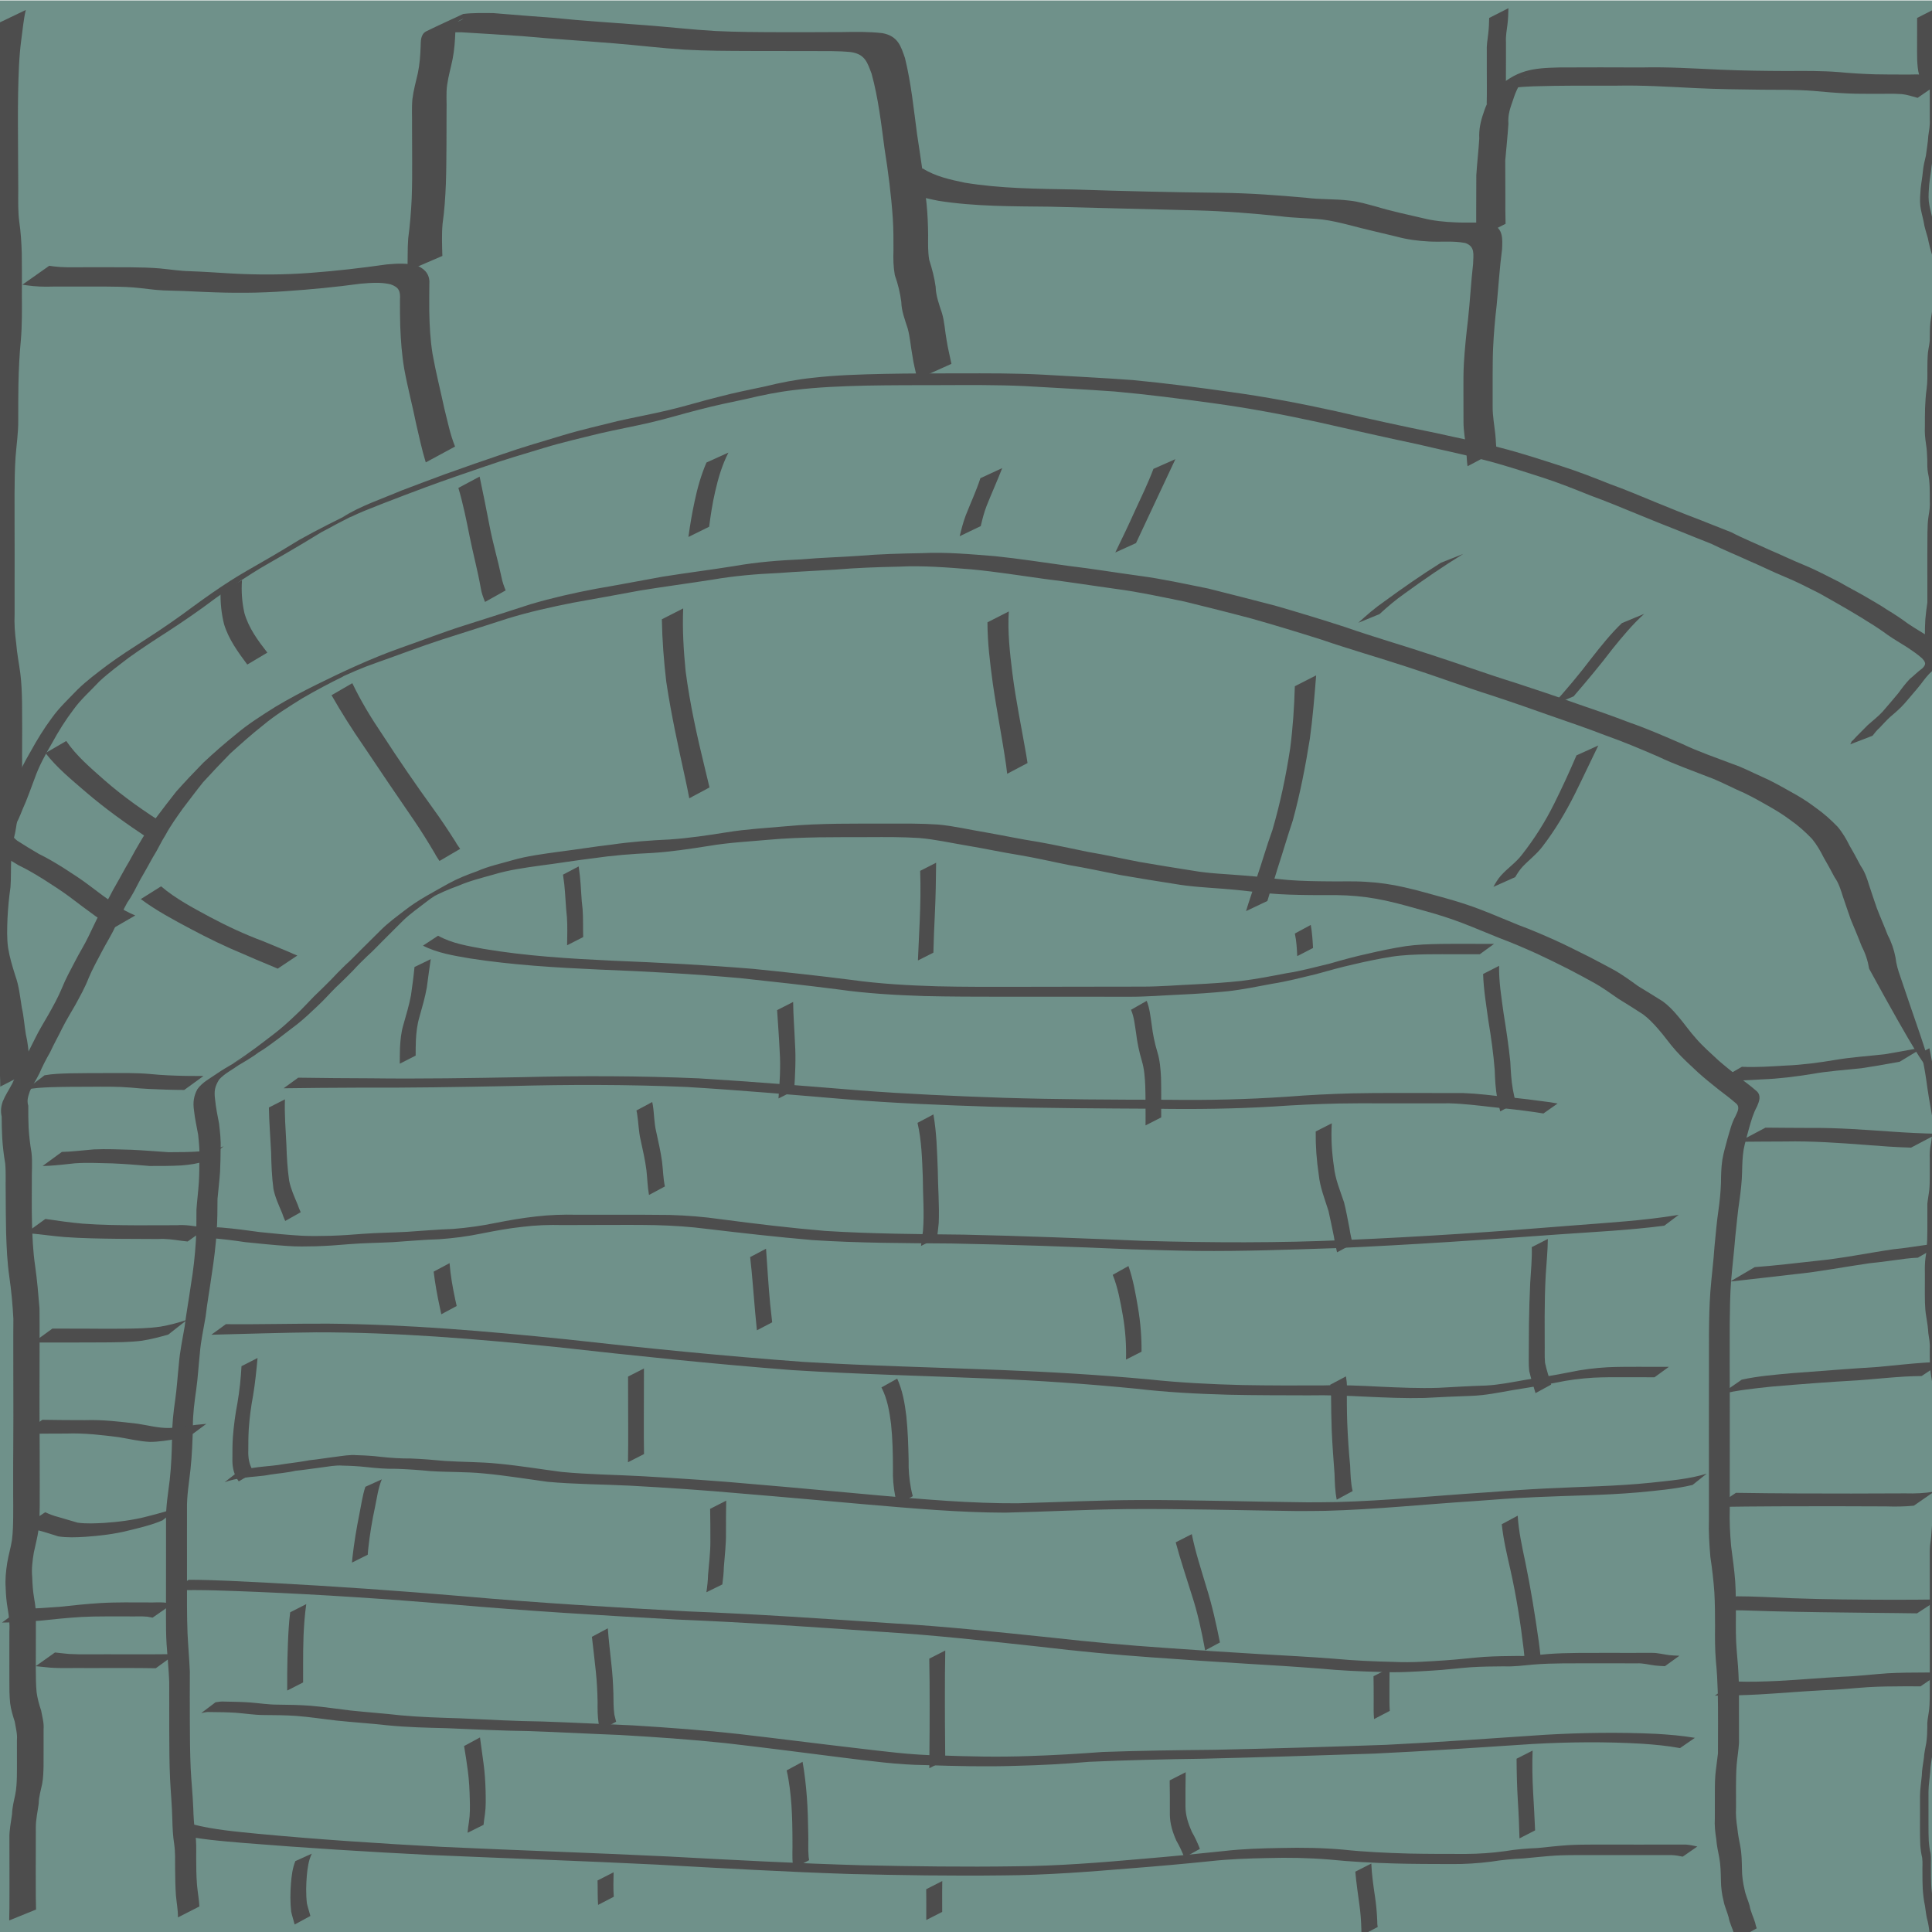 <?xml version="1.0" encoding="UTF-8" standalone="no"?>
<!-- Created with Inkscape (http://www.inkscape.org/) -->

<svg
   xmlns:dc="http://purl.org/dc/elements/1.1/"
   xmlns:cc="http://creativecommons.org/ns#"
   xmlns:rdf="http://www.w3.org/1999/02/22-rdf-syntax-ns#"
   xmlns:svg="http://www.w3.org/2000/svg"
   xmlns="http://www.w3.org/2000/svg"
   xmlns:sodipodi="http://sodipodi.sourceforge.net/DTD/sodipodi-0.dtd"
   xmlns:inkscape="http://www.inkscape.org/namespaces/inkscape"
   width="512"
   height="512"
   id="svg2"
   version="1.1"
   inkscape:version="0.48.4 r9939"
   sodipodi:docname="sewerBackground.svg">
  <defs
     id="defs4" />
  <sodipodi:namedview
     id="base"
     pagecolor="#ffffff"
     bordercolor="#666666"
     borderopacity="1.0"
     inkscape:pageopacity="0.0"
     inkscape:pageshadow="2"
     inkscape:zoom="1.17"
     inkscape:cx="298.12212"
     inkscape:cy="247.08094"
     inkscape:document-units="px"
     inkscape:current-layer="layer1"
     showgrid="false"
     inkscape:window-width="961"
     inkscape:window-height="848"
     inkscape:window-x="893"
     inkscape:window-y="98"
     inkscape:window-maximized="0" />
  <g
     inkscape:label="Layer 1"
     inkscape:groupmode="layer"
     id="layer1"
     transform="translate(0,-540.362)">
    <rect
       style="fill:#6f918a"
       id="rect3151"
       width="513.861"
       height="512.871"
       x="0"
       y="0.119"
       transform="translate(0,540.362)" />
    <path
       style="fill:#4d4d4d"
       id="path2985"
       d="m 2.436,1049.295 c 0.068,-2.249 0.075,-4.499 0.072,-6.749 0.023,-2.689 -0.005,-5.378 -0.003,-8.066 -0.017,-2.326 -0.007,-4.653 -0.011,-6.979 -0.052,-2.143 0.426,-4.264 0.698,-6.39 0.05,-1.768 0.495,-3.491 0.86,-5.227 0.313,-1.555 0.377,-3.131 0.419,-4.702 0.029,-1.606 0.022,-3.212 0.019,-4.818 -0.003,-1.613 -0.005,-3.226 -0.005,-4.84 0.156,-1.657 -0.31,-3.271 -0.576,-4.902 -0.521,-1.621 -1.007,-3.235 -1.223,-4.901 -0.205,-2.036 -0.213,-4.081 -0.2,-6.121 -0.004,-2.281 0.003,-4.562 -0.004,-6.843 -0.006,-2.013 -0.009,-4.026 0.002,-6.039 0.132,-2.011 -0.103,-3.99 -0.436,-5.978 -0.332,-1.853 -0.489,-3.72 -0.545,-5.59 -0.16,-2.209 0.065,-4.391 0.403,-6.581 0.321,-2.044 0.958,-4.036 1.263,-6.084 0.259,-2.039 0.306,-4.089 0.326,-6.136 0.026,-1.996 0.005,-3.992 -0.006,-5.988 -0.017,-1.792 -8.353e-4,-3.585 -0.002,-5.377 -0.015,-2.112 0.022,-4.224 0.024,-6.336 0.032,-3.026 0.027,-6.052 0.035,-9.077 -0.009,-3.057 -8.633e-4,-6.114 -0.016,-9.172 -0.006,-2.718 -0.006,-5.436 -0.009,-8.154 -0.021,-2.779 0.011,-5.557 0.024,-8.336 -0.194,-3.742 -0.534,-7.475 -1.075,-11.195 -0.565,-3.902 -0.728,-7.83 -0.852,-11.754 -0.062,-3.515 -0.11,-7.03 -0.107,-10.545 -0.072,-2.576 0.101,-5.159 -0.133,-7.73 -0.386,-2.215 -0.638,-4.438 -0.784,-6.67 -0.114,-1.92 -0.14,-3.841 -0.152,-5.763 -0.325,-1.385 -0.177,-2.681 0.295,-4.019 0.666,-1.632 1.688,-3.145 2.518,-4.724 0.829,-1.95 1.857,-3.844 2.906,-5.724 1.049,-2.127 2.17,-4.233 3.21,-6.363 1.018,-2.072 2.241,-4.077 3.415,-6.096 1.307,-2.319 2.602,-4.652 3.608,-7.066 0.97,-2.426 2.244,-4.762 3.481,-7.106 1.129,-2.223 2.497,-4.367 3.57,-6.607 1.057,-2.135 2.01,-4.305 3.151,-6.412 1.256,-1.909 2.318,-3.888 3.34,-5.881 1.159,-2.001 2.263,-4.022 3.38,-6.039 1.247,-2.007 2.247,-4.105 3.474,-6.117 1.345,-2.361 2.884,-4.647 4.485,-6.902 1.793,-2.37 3.586,-4.74 5.444,-7.078 2.308,-2.584 4.696,-5.123 7.151,-7.619 2.797,-2.625 5.717,-5.171 8.755,-7.62 3.142,-2.655 6.748,-4.927 10.333,-7.185 3.497,-2.102 7.156,-4.03 10.868,-5.88 7.139,-3.512 14.376,-6.909 22.036,-9.644 5.745,-1.995 11.37,-4.221 17.198,-6.058 5.859,-1.875 11.733,-3.715 17.572,-5.63 5.606,-1.656 11.387,-2.967 17.202,-4.07 5.931,-1.016 11.829,-2.147 17.745,-3.219 6.38,-1.022 12.811,-1.82 19.189,-2.847 5.843,-1.03 11.788,-1.492 17.751,-1.754 4.992,-0.45 10.018,-0.564 15.017,-0.925 5.583,-0.474 11.194,-0.62 16.803,-0.714 6.479,-0.324 12.906,0.291 19.339,0.795 6.507,0.669 12.948,1.691 19.415,2.574 6.342,0.743 12.616,1.798 18.935,2.649 6.141,0.816 12.143,2.158 18.175,3.365 5.911,1.487 11.813,2.987 17.703,4.525 6.237,1.798 12.435,3.688 18.579,5.68 7.526,2.631 15.264,4.838 22.845,7.361 7.411,2.388 14.662,5.07 22.117,7.372 5.476,1.778 10.921,3.61 16.32,5.534 4.737,1.606 9.445,3.253 14.086,5.036 4.822,1.678 9.431,3.703 14.047,5.708 4.255,2.038 8.821,3.568 13.278,5.28 2.71,0.91 5.145,2.235 7.713,3.359 2.61,1.133 5.038,2.521 7.467,3.887 2.425,1.302 4.7,2.719 6.811,4.334 2.156,1.515 4.064,3.229 5.812,5.043 1.316,1.561 2.329,3.289 3.184,5.04 1.031,1.737 1.968,3.507 2.906,5.277 1.139,1.642 1.735,3.424 2.279,5.232 0.637,2.027 1.367,4.035 2.041,6.054 0.907,2.378 1.962,4.719 2.869,7.099 1.015,1.92 1.687,3.923 2.073,5.98 0.19,1.688 0.665,3.344 1.252,4.969 7.474,22.486 15.755,41.874 -8.245,-2.026 -0.333,-2.037 -0.966,-4.017 -1.962,-5.917 -0.904,-2.387 -1.926,-4.741 -2.9,-7.108 -0.685,-2.019 -1.417,-4.027 -2.077,-6.051 -0.576,-1.766 -1.062,-3.545 -2.214,-5.151 -0.928,-1.778 -1.902,-3.541 -2.917,-5.289 -0.839,-1.692 -1.813,-3.367 -3.062,-4.892 -1.718,-1.79 -3.59,-3.487 -5.724,-4.973 -2.09,-1.585 -4.386,-2.941 -6.745,-4.257 -2.414,-1.359 -4.842,-2.721 -7.465,-3.812 -2.509,-1.152 -4.932,-2.431 -7.575,-3.388 -4.426,-1.746 -8.956,-3.321 -13.201,-5.353 -4.619,-1.999 -9.261,-3.967 -14.071,-5.66 -4.626,-1.784 -9.329,-3.414 -14.047,-5.034 -5.374,-1.899 -10.745,-3.799 -16.187,-5.573 -7.407,-2.354 -14.624,-5.061 -22.019,-7.438 -7.606,-2.515 -15.374,-4.703 -22.938,-7.303 -6.171,-1.948 -12.366,-3.855 -18.626,-5.61 -5.864,-1.563 -11.765,-3.032 -17.672,-4.488 -6.009,-1.206 -11.992,-2.539 -18.113,-3.343 -6.317,-0.867 -12.602,-1.88 -18.94,-2.647 -6.453,-0.881 -12.877,-1.928 -19.381,-2.541 -6.421,-0.511 -12.839,-1.049 -19.304,-0.724 -5.626,0.117 -11.249,0.314 -16.848,0.788 -5.002,0.323 -10.018,0.514 -15.015,0.9 -5.911,0.259 -11.798,0.758 -17.592,1.766 -6.398,0.998 -12.832,1.846 -19.22,2.887 -5.912,1.08 -11.814,2.189 -17.738,3.226 -5.779,1.143 -11.543,2.433 -17.107,4.128 -5.845,1.921 -11.735,3.748 -17.596,5.638 -5.796,1.885 -11.439,4.062 -17.168,6.074 -3.149,1.153 -2.64,0.928 -5.741,2.22 -0.885,0.369 -3.469,1.572 -2.641,1.127 1.28,-0.688 2.662,-1.246 4.002,-1.858 1.521,-0.695 -5.717,2.65 -4.508,2.161 -3.718,1.826 -7.357,3.761 -10.886,5.812 -3.589,2.241 -7.23,4.478 -10.374,7.12 -3.061,2.406 -5.916,4.975 -8.764,7.541 -2.435,2.487 -4.81,5.006 -7.145,7.553 -1.872,2.314 -3.614,4.69 -5.423,7.034 -1.595,2.25 -3.224,4.494 -4.505,6.873 -1.268,1.979 -2.173,4.096 -3.451,6.075 -1.106,2.019 -2.236,4.031 -3.396,6.029 -1.04,1.991 -2.004,4.011 -3.34,5.895 -1.159,2.095 -2.133,4.252 -3.178,6.384 -1.03,2.266 -2.426,4.408 -3.573,6.636 -1.224,2.338 -2.523,4.654 -3.523,7.061 -0.944,2.443 -2.258,4.783 -3.536,7.124 -1.157,2.011 -2.372,4.004 -3.416,6.051 -1.022,2.152 -2.242,4.242 -3.22,6.407 -1.07,1.855 -2.045,3.757 -2.877,5.686 -0.772,1.566 -1.766,3.051 -2.491,4.634 -0.451,1.305 -0.881,2.507 -0.439,3.881 -0.001,1.919 -0.002,3.838 0.089,5.756 0.129,2.228 0.383,4.445 0.765,6.655 0.296,2.593 0.029,5.204 0.092,7.805 3.299e-4,3.52 -0.054,7.039 0.036,10.558 0.096,3.905 0.26,7.814 0.838,11.697 0.53,3.738 0.85,7.488 1.155,11.242 0.013,2.772 0.046,5.544 0.024,8.316 -0.004,2.721 -0.003,5.441 -0.009,8.162 -0.015,3.061 -0.007,6.123 -0.016,9.184 0.008,3.016 0.003,6.033 0.035,9.049 0.002,2.106 0.038,4.211 0.024,6.317 6.8e-5,1.791 0.018,3.582 0.008,5.374 -0.003,2 -0.01,4.001 -0.007,6.001 -0.025,2.069 -0.045,4.141 -0.309,6.202 -0.275,2.057 -0.829,4.055 -1.252,6.09 -0.353,2.157 -0.644,4.305 -0.433,6.485 0.07,1.85 0.172,3.701 0.494,5.535 0.341,2.016 0.647,4.013 0.479,6.055 0.01,2.014 0.006,4.027 -0.005,6.041 -0.013,2.283 -0.018,4.565 -0.016,6.848 0.031,2.015 0.011,4.034 0.213,6.045 0.218,1.66 0.662,3.276 1.208,4.887 0.284,1.653 0.794,3.288 0.642,4.969 6.95e-4,1.613 0.002,3.226 0.005,4.839 0.003,1.61 0.01,3.22 -0.011,4.829 -0.033,1.598 -0.079,3.2 -0.369,4.784 -0.348,1.734 -0.9,3.437 -0.91,5.204 -0.275,2.113 -0.783,4.217 -0.767,6.345 -0.004,2.329 0.006,4.659 -0.011,6.988 0.001,2.69 -0.026,5.379 -0.003,8.069 -0.003,2.23 0.004,4.46 0.072,6.69 l -7.118,2.895 z"
       inkscape:connector-curvature="0"
       sodipodi:nodetypes="cccccccccccccccccccccccccccccccccccccccccccccccccccccccccccccccccccccccccccccccccccccccccccccccccccccccccccccccccscscccccccccccccccccccccccccccccccccccccccccccccccccccc" />
    <path
       style="fill:#4d4d4d"
       id="path2987"
       d="m 47.159,508.126 c 0.02,-1.923 -0.35,-3.829 -0.53,-5.743 -0.177,-2.43 -0.196,-4.867 -0.226,-7.302 -0.006,-2.11 0.066,-4.212 -0.231,-6.304 -0.363,-2.239 -0.455,-4.502 -0.508,-6.765 -0.087,-3.528 -0.42,-7.046 -0.596,-10.571 -0.188,-4.141 -0.197,-8.287 -0.212,-12.431 0.016,-4.415 -0.008,-8.831 -0.008,-13.246 -0.124,-3.358 -0.485,-6.699 -0.701,-10.052 -0.153,-2.383 -0.163,-4.771 -0.159,-7.158 0.007,-2.818 0.008,-5.637 0.005,-8.455 0.001,-2.929 0.018,-5.857 0.008,-8.786 -0.002,-2.832 -0.007,-5.664 -0.002,-8.496 -0.069,-3.563 0.559,-7.083 0.978,-10.608 0.425,-3.789 0.554,-7.601 0.625,-11.41 -0.009,-3.274 0.345,-6.535 0.823,-9.77 0.454,-3.163 0.633,-6.354 0.978,-9.53 0.253,-3.344 0.97,-6.622 1.527,-9.921 0.463,-3.708 1.143,-7.384 1.66,-11.084 0.651,-3.837 1.073,-7.703 1.317,-11.586 0.154,-2.779 0.15,-5.563 0.155,-8.345 0.163,-2.392 0.472,-4.769 0.631,-7.161 0.128,-2.039 0.137,-4.084 0.142,-6.126 0.121,-2.211 -0.091,-4.398 -0.326,-6.592 -0.386,-2.137 -0.872,-4.25 -1.095,-6.412 -0.315,-2.04 -0.089,-3.84 0.906,-5.64 1.315,-1.835 3.357,-2.858 5.168,-4.116 2.863,-1.961 5.98,-3.537 8.949,-5.316 1.501,-0.899 -3.024,1.762 -4.564,2.591 -0.276,0.148 0.51,-0.364 0.764,-0.546 1.779,-1.121 3.477,-2.357 5.176,-3.594 1.727,-1.335 3.5,-2.604 5.205,-3.966 1.855,-1.439 3.581,-3.031 5.283,-4.645 1.736,-1.587 3.298,-3.344 4.947,-5.018 1.506,-1.443 2.996,-2.893 4.46,-4.378 1.254,-1.33 2.516,-2.646 3.835,-3.913 1.405,-1.233 2.678,-2.608 4.006,-3.923 1.812,-1.775 3.603,-3.57 5.403,-5.357 1.934,-1.933 4.146,-3.527 6.302,-5.193 3.587,-2.816 7.686,-4.893 11.638,-7.132 2.411,-1.324 4.951,-2.329 7.538,-3.242 2.99,-1.331 6.189,-1.995 9.316,-2.907 3.999,-1.156 8.122,-1.657 12.229,-2.238 4.705,-0.59 9.384,-1.363 14.095,-1.909 5.129,-0.747 10.296,-1.129 15.47,-1.367 5.055,-0.354 10.08,-1.099 15.081,-1.901 5.242,-0.857 10.553,-1.13 15.837,-1.61 4.495,-0.421 9.006,-0.582 13.519,-0.652 4.425,-0.058 8.851,-0.04 13.277,-0.034 4.437,-0.017 8.865,-0.06 13.293,0.24 4.256,0.377 8.407,1.39 12.615,2.073 4.685,0.81 9.332,1.823 14.033,2.541 4.43,0.78 8.817,1.778 13.229,2.658 4.512,0.75 8.973,1.763 13.464,2.626 4.722,0.812 9.446,1.587 14.18,2.324 4.436,0.783 8.942,0.896 13.418,1.278 3.987,0.268 7.937,0.861 11.917,1.202 3.538,0.275 7.086,0.33 10.633,0.36 3.289,0.064 6.584,-0.106 9.868,0.115 3.493,0.194 6.95,0.684 10.355,1.477 3.645,0.792 7.209,1.904 10.814,2.857 3.275,0.908 6.514,1.94 9.679,3.179 3.279,1.264 6.492,2.671 9.754,3.977 3.312,1.216 6.531,2.616 9.749,4.058 2.963,1.348 5.853,2.83 8.769,4.273 2.351,1.201 4.672,2.448 6.992,3.706 2.113,1.236 4.104,2.671 6.082,4.11 2.218,1.344 4.419,2.714 6.618,4.087 1.499,1.111 2.795,2.482 3.985,3.913 1.661,1.922 3.08,4.038 4.793,5.914 1.818,2.092 3.915,3.918 5.939,5.804 1.734,1.507 3.544,2.942 5.342,4.379 1.624,1.244 3.283,2.442 4.816,3.8 1.204,1.179 0.616,2.649 0.051,3.991 -1.006,1.816 -1.56,3.794 -2.122,5.774 -0.485,1.868 -1.061,3.711 -1.427,5.608 -0.328,2.005 -0.376,4.039 -0.421,6.066 -0.053,2.486 -0.349,4.976 -0.689,7.439 -0.491,3.153 -0.738,6.334 -1.099,9.503 -0.317,3.985 -0.801,7.953 -1.128,11.937 -0.274,3.691 -0.314,7.393 -0.355,11.091 -0.016,3.548 -0.011,7.096 -0.01,10.643 0.005,3.308 0.017,6.617 0.024,9.925 -6.1e-4,2.974 0.015,5.947 -0.001,8.921 -0.012,3.269 -0.003,6.538 -0.006,9.807 -0.001,3.29 4.9e-4,6.58 0.001,9.871 -0.108,3.324 0.068,6.627 0.355,9.937 0.406,3.131 0.851,6.254 1.09,9.403 0.193,2.961 0.174,5.932 0.179,8.898 -0.02,3.145 -0.058,6.283 0.217,9.418 0.253,2.729 0.473,5.463 0.547,8.203 0.075,2.704 0.046,5.41 0.051,8.114 -0.005,2.684 0.002,5.369 0.011,8.053 -0.118,1.961 -0.447,3.9 -0.624,5.856 -0.144,1.856 -0.163,3.718 -0.175,5.579 -0.006,1.917 0.015,3.834 0.007,5.752 -0.101,1.849 0.062,3.661 0.351,5.483 0.153,1.614 0.46,3.19 0.777,4.778 0.398,2.043 0.401,4.134 0.446,6.207 0.01,1.795 0.285,3.602 0.702,5.347 0.281,1.456 0.926,2.79 1.324,4.21 0.264,1.573 1.006,2.993 1.468,4.509 0.248,1.046 0.106,0.55 0.416,1.492 0,0 -5.551,3.054 -5.551,3.054 l 0,0 c -0.323,-0.986 -0.184,-0.482 -0.413,-1.513 -0.447,-1.527 -1.223,-2.938 -1.492,-4.513 -0.382,-1.431 -1.035,-2.769 -1.317,-4.23 -0.461,-1.785 -0.698,-3.658 -0.714,-5.5 -0.04,-2.032 -0.075,-4.077 -0.446,-6.082 -0.32,-1.597 -0.661,-3.174 -0.783,-4.804 -0.29,-1.855 -0.503,-3.692 -0.384,-5.576 -0.012,-1.921 0.002,-3.841 0.005,-5.762 0.005,-1.871 -0.018,-3.745 0.124,-5.612 0.17,-1.953 0.496,-3.883 0.699,-5.832 0.011,-2.689 0.023,-5.379 0.02,-8.068 0.004,-2.696 -0.015,-5.392 -0.064,-8.087 -0.091,-2.734 -0.214,-5.467 -0.496,-8.19 -0.272,-3.154 -0.267,-6.304 -0.232,-9.469 -0.01,-2.95 -0.018,-5.902 -0.183,-8.848 -0.214,-3.152 -0.592,-6.285 -1.06,-9.41 -0.275,-3.325 -0.489,-6.646 -0.376,-9.985 8.9e-4,-3.291 0.003,-6.581 0.001,-9.872 -0.003,-3.267 0.005,-6.534 -0.006,-9.801 -0.016,-2.973 -5.1e-4,-5.946 -0.002,-8.919 0.005,-3.315 0.015,-6.629 0.013,-9.944 -0.005,-3.549 -0.015,-7.099 0.007,-10.648 0.022,-3.718 0.101,-7.437 0.367,-11.146 0.306,-3.986 0.829,-7.95 1.094,-11.94 0.325,-3.166 0.563,-6.341 1.028,-9.49 0.35,-2.431 0.597,-4.898 0.685,-7.349 0.012,-2.056 0.063,-4.115 0.366,-6.152 0.313,-1.928 0.909,-3.777 1.386,-5.666 0.605,-1.977 1.048,-4.009 2.071,-5.835 0.466,-1.054 1.276,-2.3 0.326,-3.295 -1.52,-1.349 -3.146,-2.565 -4.761,-3.796 -1.812,-1.439 -3.625,-2.894 -5.346,-4.436 -2.026,-1.909 -4.115,-3.763 -5.967,-5.846 -1.713,-1.888 -3.127,-4.018 -4.834,-5.914 -1.183,-1.358 -2.446,-2.672 -3.896,-3.749 -2.167,-1.425 -4.371,-2.789 -6.579,-4.15 -1.988,-1.398 -3.978,-2.804 -6.083,-4.023 -2.284,-1.286 -4.599,-2.506 -6.92,-3.723 -2.89,-1.472 -5.798,-2.893 -8.738,-4.26 -3.204,-1.439 -6.419,-2.822 -9.71,-4.053 -3.266,-1.303 -6.496,-2.687 -9.776,-3.954 -3.154,-1.206 -6.374,-2.238 -9.629,-3.134 -3.585,-0.989 -7.153,-2.055 -10.79,-2.841 -3.401,-0.734 -6.847,-1.205 -10.326,-1.374 -3.277,-0.163 -6.561,-0.035 -9.842,-0.096 -3.544,-0.04 -7.09,-0.118 -10.623,-0.427 -3.971,-0.36 -7.918,-0.926 -11.896,-1.212 -4.477,-0.35 -8.972,-0.563 -13.405,-1.342 -4.745,-0.742 -9.483,-1.502 -14.215,-2.327 -4.49,-0.882 -8.961,-1.867 -13.476,-2.62 -4.403,-0.874 -8.772,-1.906 -13.199,-2.648 -4.697,-0.751 -9.345,-1.766 -14.038,-2.543 -4.201,-0.693 -8.361,-1.653 -12.615,-2.001 -4.408,-0.283 -8.817,-0.257 -13.233,-0.234 -4.429,0.002 -8.858,-5e-5 -13.287,0.055 -4.488,0.087 -8.976,0.245 -13.448,0.654 -5.276,0.464 -10.576,0.744 -15.804,1.636 -5.024,0.786 -10.065,1.555 -15.145,1.864 -5.163,0.23 -10.314,0.646 -15.431,1.393 -4.722,0.572 -9.414,1.356 -14.133,1.955 -4.115,0.577 -8.234,1.143 -12.227,2.345 -3.146,0.894 -6.326,1.664 -9.337,2.972 -2.582,0.926 -5.092,2.009 -7.504,3.324 9.356,-5.528 0.981,-0.735 -0.943,0.891 -2.143,1.684 -4.397,3.213 -6.351,5.131 -1.778,1.783 -3.567,3.554 -5.346,5.335 -1.326,1.316 -2.599,2.703 -3.997,3.929 -1.318,1.268 -2.621,2.54 -3.841,3.9 -1.484,1.485 -2.938,2.972 -4.488,4.391 -1.672,1.658 -3.21,3.439 -4.947,5.035 -1.692,1.62 -3.403,3.223 -5.231,4.69 -1.741,1.337 -3.475,2.682 -5.227,4.001 -1.694,1.217 -3.329,2.532 -5.143,3.571 -3.125,2.43 -12.579,7.399 -2.501,1.645 0.315,-0.18 -0.616,0.385 -0.924,0.577 -0.3,0.177 -0.604,0.348 -0.901,0.53 -0.282,0.173 -0.555,0.359 -0.833,0.538 -1.761,1.283 -3.764,2.236 -5.256,3.863 -1.159,1.877 -1.378,3.067 -1.085,5.287 0.215,2.165 0.639,4.292 1.06,6.425 0.25,2.207 0.521,4.405 0.406,6.633 -0.016,2.059 -0.046,4.118 -0.15,6.175 -0.166,2.385 -0.453,4.755 -0.671,7.135 -0.007,2.804 -0.034,5.611 -0.199,8.411 -0.256,3.902 -0.733,7.781 -1.335,11.645 -0.505,3.698 -1.184,7.369 -1.61,11.078 -0.543,3.292 -1.296,6.555 -1.545,9.89 -0.344,3.181 -0.506,6.376 -0.957,9.545 -0.464,3.218 -0.894,6.452 -0.878,9.711 -0.082,3.834 -0.234,7.669 -0.645,11.484 -0.379,3.492 -0.991,6.977 -0.921,10.501 0.005,2.833 7.93e-4,5.665 -0.002,8.498 -0.01,2.927 0.006,5.854 0.003,8.781 -0.006,2.816 -0.014,5.632 0.003,8.448 0.022,2.377 0.037,4.755 0.14,7.13 0.165,3.381 0.466,6.754 0.614,10.136 -0.005,4.416 -0.037,8.832 -7.99e-4,13.247 0.019,4.132 0.041,8.266 0.22,12.395 0.176,3.518 0.55,7.022 0.688,10.539 0.074,2.23 0.175,4.464 0.535,6.67 0.308,2.126 0.248,4.251 0.237,6.396 0.008,2.417 0.028,4.837 0.215,7.249 0.174,1.923 0.527,3.827 0.639,5.752 0,0 -5.681,2.895 -5.681,2.895 z"
       inkscape:connector-curvature="0"
       transform="translate(0,540.362)" />
    <path
       style="fill:#4d4d4d"
       id="path2989"
       d="m 459.961,985.976 c 3.754,0.136 7.499,0.021 11.248,-0.156 5.676,-0.289 11.332,-0.814 17.008,-1.108 4.023,-0.128 8.015,-0.643 12.029,-0.913 3.27,-0.181 6.548,-0.19 9.823,-0.202 1.436,-0.007 2.871,-0.012 4.307,-0.018 0,0 -5.418,3.681 -5.418,3.681 l 0,0 c -1.42,-0.006 -2.84,-0.013 -4.26,-0.01 -3.268,0.018 -6.539,0.036 -9.801,0.239 -3.968,0.268 -7.923,0.712 -11.902,0.813 -5.678,0.29 -11.337,0.798 -17.013,1.11 -3.84,0.206 -7.677,0.297 -11.523,0.303 0,0 5.504,-3.739 5.504,-3.739 z"
       inkscape:connector-curvature="0" />
    <path
       style="fill:#4d4d4d"
       id="path2991"
       d="m 460.166,963.396 c 4.885,0.004 9.757,0.311 14.635,0.507 8.797,0.327 17.602,0.389 26.405,0.41 4.147,-0.004 8.294,-0.006 12.441,-0.072 0,0 -5.61,3.674 -5.61,3.674 l 0,0 c -4.043,-0.069 -8.087,-0.086 -12.13,-0.137 -8.81,-0.094 -17.62,-0.19 -26.427,-0.419 -5.006,-0.153 -10.014,-0.381 -15.023,-0.224 0,0 5.709,-3.739 5.709,-3.739 z"
       inkscape:connector-curvature="0" />
    <path
       style="fill:#4d4d4d"
       id="path2993"
       d="m 460.039,935.976 c 5.423,0.098 10.848,0.13 16.272,0.163 9.549,0.036 19.099,0.042 28.648,-0.019 2.567,0.076 5.097,-0.03 7.617,-0.462 0,0 -5.389,3.724 -5.389,3.724 l 0,0 c -2.454,0.253 -4.911,0.272 -7.381,0.19 -9.53,-0.062 -19.06,-0.054 -28.589,-0.019 -5.586,0.034 -11.173,0.067 -16.758,0.163 0,0 5.582,-3.739 5.582,-3.739 z"
       inkscape:connector-curvature="0" />
    <path
       style="fill:#4d4d4d"
       id="path2995"
       d="m 461.579,905.987 c 4.332,-0.956 8.777,-1.302 13.2,-1.712 7.621,-0.57 15.239,-1.181 22.869,-1.657 4.234,-0.389 8.456,-0.879 12.701,-1.158 1.494,-0.095 2.992,-0.128 4.489,-0.15 0,0 -5.594,3.719 -5.594,3.719 l 0,0 c -1.47,0.021 -2.94,0.052 -4.407,0.136 -4.163,0.248 -8.305,0.696 -12.464,0.996 -7.62,0.426 -15.23,1.014 -22.831,1.664 -4.545,0.479 -9.104,0.938 -13.537,2.011 0,0 5.574,-3.848 5.574,-3.848 z"
       inkscape:connector-curvature="0" />
    <path
       style="fill:#4d4d4d"
       id="path2997"
       d="m 465.028,876.161 c 5.528,-0.396 11.014,-1.092 16.514,-1.678 6.804,-0.664 13.43,-2.064 20.16,-3.044 3.302,-0.302 6.536,-0.901 9.816,-1.302 1.08,-0.127 2.17,-0.179 3.26,-0.229 0,0 -6.518,3.752 -6.518,3.752 l 0,0 c -1.068,0.063 -2.137,0.129 -3.196,0.264 -3.209,0.411 -6.401,0.895 -9.63,1.211 -6.678,0.959 -13.275,2.26 -20.02,2.929 -5.632,0.636 -11.255,1.318 -16.893,1.919 0,0 6.507,-3.823 6.507,-3.823 z"
       inkscape:connector-curvature="0" />
    <path
       style="fill:#4d4d4d"
       id="path2999"
       d="m 467.881,839.198 c 3.985,0.051 7.971,0.053 11.957,0.077 7.209,-0.065 14.38,0.495 21.546,0.984 4.01,0.287 8.029,0.48 12.056,0.56 0,0 -6.987,3.676 -6.987,3.676 l 0,0 c -3.968,-0.107 -7.918,-0.396 -11.864,-0.711 -7.155,-0.545 -14.33,-1.065 -21.536,-0.915 -4.082,0.024 -8.165,0.026 -12.246,0.077 0,0 7.075,-3.748 7.075,-3.748 z"
       inkscape:connector-curvature="0" />
    <path
       style="fill:#4d4d4d"
       id="path3001"
       d="m 461.625,823.069 c 3.878,0.193 7.737,-0.103 11.6,-0.321 4.421,-0.184 8.808,-0.766 13.135,-1.497 4.339,-0.743 8.769,-1.005 13.156,-1.508 2.973,-0.524 5.949,-1.029 8.91,-1.59 0.423,-0.07 0.845,-0.141 1.268,-0.212 0,0 -6.279,3.804 -6.279,3.804 l 0,0 c -0.417,0.073 -0.833,0.145 -1.25,0.218 -2.942,0.554 -5.904,1.042 -8.873,1.495 -4.372,0.482 -8.789,0.732 -13.1,1.523 -4.351,0.694 -8.742,1.264 -13.182,1.425 -3.947,0.24 -7.889,0.441 -11.85,0.41 0,0 6.464,-3.748 6.464,-3.748 z"
       inkscape:connector-curvature="0" />
    <path
       style="fill:#4d4d4d"
       id="path3003"
       d="m 11.795,284.963 c 2.185,-0.399 4.418,-0.446 6.633,-0.517 3.476,-0.072 6.953,-0.069 10.429,-0.07 3.639,0.001 7.266,-0.077 10.894,0.243 3.146,0.324 6.307,0.442 9.468,0.507 1.563,0.027 3.126,0.026 4.69,0.032 0,0 -5.085,3.691 -5.085,3.691 l 0,0 c -1.55,-0.008 -3.099,-0.031 -4.648,-0.079 -3.163,-0.101 -6.328,-0.219 -9.478,-0.545 -3.603,-0.302 -7.214,-0.25 -10.828,-0.224 -3.487,0.006 -6.976,0.006 -10.462,0.122 -2.238,0.098 -4.506,0.168 -6.688,0.722 0,0 5.076,-3.881 5.076,-3.881 z"
       inkscape:connector-curvature="0"
       transform="translate(0,540.362)" />
    <path
       style="fill:#4d4d4d"
       id="path3005"
       d="m 54.272,307.71 c -1.967,0.699 -4.046,0.962 -6.115,1.137 -2.825,0.165 -5.656,0.148 -8.484,0.151 -3.291,-0.283 -6.579,-0.55 -9.88,-0.689 -3.319,-0.057 -6.649,-0.262 -9.964,-0.019 -2.269,0.243 -4.534,0.512 -6.812,0.648 -1.158,0.049 -0.584,0.029 -1.723,0.061 0,0 5.102,-3.731 5.102,-3.731 l 0,0 c 1.126,-0.038 0.558,-0.015 1.702,-0.07 2.251,-0.144 4.49,-0.405 6.737,-0.592 3.32,-0.158 6.648,0.01 9.969,0.094 3.303,0.149 6.594,0.426 9.891,0.646 2.834,-0.012 5.673,-0.006 8.499,-0.234 2.071,-0.223 4.151,-0.524 6.085,-1.34 0,0 -5.008,3.938 -5.008,3.938 z"
       inkscape:connector-curvature="0"
       transform="translate(0,540.362)" />
    <path
       style="fill:#4d4d4d"
       id="path3007"
       d="m 12.023,323.034 c 3.286,0.481 6.564,0.954 9.874,1.245 4.783,0.358 9.581,0.411 14.375,0.438 3.55,0.011 7.099,-0.005 10.649,-0.025 2.129,-0.178 4.213,0.209 6.311,0.489 1.107,0.121 0.556,0.068 1.651,0.16 0,0 -5.15,3.669 -5.15,3.669 l 0,0 c -1.103,-0.111 -0.549,-0.049 -1.661,-0.188 -2.055,-0.296 -4.103,-0.598 -6.189,-0.47 -3.517,-0.012 -7.035,-0.016 -10.552,-0.053 -4.801,-0.061 -9.607,-0.125 -14.397,-0.481 -3.362,-0.286 -6.695,-0.801 -10.058,-1.047 0,0 5.146,-3.739 5.146,-3.739 z"
       inkscape:connector-curvature="0"
       transform="translate(0,540.362)" />
    <path
       style="fill:#4d4d4d"
       id="path3009"
       d="m 44.594,353.678 c -2.311,0.654 -4.616,1.256 -6.992,1.629 -3.308,0.411 -6.649,0.414 -9.977,0.444 -3.285,0.01 -6.571,0.017 -9.856,0.03 -2.244,0.007 -4.487,0.004 -6.731,-0.002 -1.508,6.2e-4 -0.761,-2.5e-4 -2.238,0.003 0,0 5.082,-3.692 5.082,-3.692 l 0,0 c 1.47,0.003 0.727,0.002 2.231,0.003 2.239,-0.004 4.478,-0.003 6.717,0.013 3.261,0.025 6.522,0.049 9.782,0.014 3.328,-0.043 6.673,-0.072 9.973,-0.56 2.383,-0.425 4.732,-1.024 7.018,-1.82 0,0 -5.008,3.938 -5.008,3.938 z"
       inkscape:connector-curvature="0"
       transform="translate(0,540.362)" />
    <path
       style="fill:#4d4d4d"
       id="path3011"
       d="m 11.217,376.259 c 3.772,0.076 7.546,0.076 11.319,0.09 4.657,-0.151 9.276,0.413 13.889,0.952 2.802,0.411 5.574,1.187 8.422,1.134 2.354,-0.078 4.664,-0.517 6.994,-0.824 1.901,-0.197 0.955,-0.107 2.836,-0.271 0,0 -5.01,3.709 -5.01,3.709 l 0,0 c -1.868,0.173 -0.927,0.074 -2.822,0.298 -2.351,0.339 -4.697,0.767 -7.081,0.772 -2.825,-0.124 -5.57,-0.816 -8.355,-1.264 -4.571,-0.57 -9.152,-1.116 -13.771,-0.947 -3.856,0.014 -7.712,0.015 -11.567,0.09 0,0 5.146,-3.739 5.146,-3.739 z"
       inkscape:connector-curvature="0"
       transform="translate(0,540.362)" />
    <path
       style="fill:#4d4d4d"
       id="path3013"
       d="m 43.089,402.897 c -2.874,1.253 -5.979,1.951 -9.015,2.709 -3.782,0.958 -7.658,1.399 -11.542,1.672 -2.377,0.142 -4.736,0.238 -7.093,-0.121 -1.761,-0.554 -3.511,-1.146 -5.302,-1.599 -1.193,-0.314 -2.308,-0.793 -3.429,-1.295 0,0 5.27,-3.499 5.27,-3.499 l 0,0 c 1.087,0.491 2.186,0.93 3.346,1.225 1.766,0.478 3.502,1.056 5.267,1.537 2.304,0.312 4.623,0.184 6.94,0.068 3.839,-0.256 7.664,-0.726 11.394,-1.7 3.099,-0.798 6.27,-1.55 9.149,-2.984 0,0 -4.986,3.988 -4.986,3.988 z"
       inkscape:connector-curvature="0"
       transform="translate(0,540.362)" />
    <path
       style="fill:#4d4d4d"
       id="path3015"
       d="m 5.662,426.264 c 3.392,0.131 6.776,-0.233 10.158,-0.444 3.578,-0.394 7.157,-0.764 10.75,-0.99 2.154,-0.131 4.312,-0.167 6.469,-0.179 1.965,0.003 3.931,0.012 5.896,0.013 1.771,0.077 3.57,-0.165 5.325,0.12 0.931,0.194 0.469,0.1 1.386,0.284 0,0 -5.204,3.627 -5.204,3.627 l 0,0 c -0.903,-0.179 -0.451,-0.094 -1.355,-0.254 -1.74,-0.167 -3.498,-0.021 -5.244,-0.078 -1.97,-0.004 -3.941,-0.005 -5.911,0.003 -2.124,0.007 -4.248,0.033 -6.369,0.15 -3.575,0.212 -7.133,0.59 -10.696,0.951 -3.444,0.216 -6.885,0.541 -10.339,0.528 0,0 5.134,-3.73 5.134,-3.73 z"
       inkscape:connector-curvature="0"
       transform="translate(0,540.362)" />
    <path
       style="fill:#4d4d4d"
       id="path3017"
       d="m 41.293,442.1 c -2.812,-0.057 -5.625,-0.052 -8.438,-0.061 -3.29,0.011 -6.58,0.004 -9.87,0.012 -3.241,-0.072 -6.491,0.126 -9.725,-0.111 -1.269,-0.12 -2.537,-0.257 -3.806,-0.384 0,0 5.113,-3.633 5.113,-3.633 l 0,0 c 1.248,0.139 2.495,0.289 3.747,0.395 3.228,0.181 6.464,0.052 9.696,0.082 3.279,0.009 6.557,0.001 9.836,0.012 2.869,-0.009 5.738,-0.005 8.606,-0.061 0,0 -5.159,3.748 -5.159,3.748 z"
       inkscape:connector-curvature="0"
       transform="translate(0,540.362)" />
    <path
       style="fill:#4d4d4d"
       id="path3019"
       d="m 42.689,234.889 c 3.85,3.281 8.375,5.655 12.801,8.052 4.626,2.469 9.391,4.692 14.308,6.517 2.228,0.909 4.443,1.841 6.662,2.77 1.557,0.696 0.778,0.363 2.337,1.001 0,0 -5.201,3.475 -5.201,3.475 l 0,0 c -1.56,-0.654 -0.778,-0.322 -2.343,-0.997 -2.209,-0.907 -4.412,-1.826 -6.59,-2.803 -4.825,-1.984 -9.524,-4.269 -14.125,-6.725 -4.537,-2.41 -9.095,-4.841 -13.23,-7.91 0,0 5.382,-3.38 5.382,-3.38 z"
       inkscape:connector-curvature="0"
       transform="translate(0,540.362)" />
    <path
       style="fill:#4d4d4d"
       id="path3023"
       d="m 93.365,181.048 c 2.285,4.789 5.058,9.32 8.027,13.71 4.295,6.62 8.748,13.12 13.376,19.511 2.083,2.852 4.021,5.793 5.918,8.767 0.353,0.685 0.831,1.287 1.26,1.922 0,0 -5.476,3.207 -5.476,3.207 l 0,0 c -0.422,-0.648 -0.885,-1.271 -1.222,-1.971 -1.781,-3.023 -3.632,-5.997 -5.61,-8.901 -4.482,-6.489 -8.887,-13.028 -13.277,-19.579 -3.024,-4.37 -5.864,-8.861 -8.501,-13.476 0,0 5.506,-3.191 5.506,-3.191 z"
       inkscape:connector-curvature="0"
       transform="translate(0,540.362)" />
    <path
       style="fill:#4d4d4d"
       id="path3025"
       d="m 181.053,161.235 c -0.235,5.576 0.104,11.155 0.652,16.701 1.135,8.635 3.014,17.141 5.083,25.592 0.884,3.614 0.474,1.896 1.236,5.153 0,0 -5.359,2.875 -5.359,2.875 l 0,0 c -0.648,-3.308 -0.295,-1.563 -1.069,-5.232 -1.873,-8.526 -3.743,-17.059 -5.034,-25.698 -0.643,-5.483 -1.064,-10.988 -1.165,-16.51 0,0 5.655,-2.881 5.655,-2.881 z"
       inkscape:connector-curvature="0"
       transform="translate(0,540.362)" />
    <path
       style="fill:#4d4d4d"
       id="path3027"
       d="m 267.343,162.041 c -0.344,5.456 0.274,10.895 0.945,16.3 0.905,7.266 2.419,14.433 3.664,21.643 0.118,0.743 0.237,1.487 0.355,2.23 0,0 -5.394,2.845 -5.394,2.845 l 0,0 c -0.094,-0.753 -0.189,-1.505 -0.283,-2.258 -1.045,-7.266 -2.493,-14.464 -3.534,-21.731 -0.731,-5.358 -1.402,-10.731 -1.409,-16.149 0,0 5.655,-2.881 5.655,-2.881 z"
       inkscape:connector-curvature="0"
       transform="translate(0,540.362)" />
    <path
       style="fill:#4d4d4d"
       id="path3029"
       d="m 348.795,178.977 c -0.453,5.602 -0.898,11.192 -1.665,16.762 -1.164,7.291 -2.572,14.556 -4.521,21.68 -1.402,4.18 -2.626,8.417 -4.002,12.604 -0.853,2.935 -1.892,5.812 -2.74,8.748 0,0 -5.653,2.682 -5.653,2.682 l 0,0 c 0.861,-2.962 1.967,-5.846 2.815,-8.813 1.46,-4.192 2.639,-8.479 4.171,-12.649 2.07,-7.106 3.598,-14.362 4.711,-21.679 0.71,-5.465 1.076,-10.946 1.231,-16.454 0,0 5.655,-2.881 5.655,-2.881 z"
       inkscape:connector-curvature="0"
       transform="translate(0,540.362)" />
    <path
       style="fill:#4d4d4d"
       id="path3031"
       d="m 423.571,197.56 c -2.088,4.279 -4.103,8.595 -6.22,12.859 -2.414,4.805 -5.148,9.421 -8.41,13.695 -1.528,2.104 -3.621,3.664 -5.401,5.527 -0.794,0.84 -1.413,1.816 -1.997,2.806 0,0 -5.769,2.576 -5.769,2.576 l 0,0 c 0.556,-1.038 1.17,-2.056 1.95,-2.943 1.734,-1.979 3.985,-3.435 5.585,-5.549 3.336,-4.252 6.219,-8.8 8.614,-13.655 2.077,-4.173 4.029,-8.412 5.862,-12.699 0,0 5.786,-2.618 5.786,-2.618 z"
       inkscape:connector-curvature="0"
       transform="translate(0,540.362)" />
    <path
       style="fill:#4d4d4d"
       id="path3033"
       d="m 30.427,786.102 c -1.784,-0.848 -3.477,-1.785 -5.056,-2.907 -2.384,-1.763 -4.799,-3.505 -7.138,-5.316 -2.116,-1.571 -4.376,-2.973 -6.599,-4.423 -2.157,-1.333 -4.321,-2.651 -6.65,-3.75 -1.926,-1.192 -3.917,-2.313 -5.818,-3.535 -1.512,-1.168 -1.979,-2.225 -1.397,-3.923 0.945,-1.65 1.735,-3.35 2.474,-5.08 1.258,-2.674 2.201,-5.447 3.265,-8.183 1.181,-3.288 2.834,-6.413 4.608,-9.481 1.693,-3.064 3.508,-6.054 5.637,-8.903 1.938,-2.718 4.452,-5.057 6.799,-7.497 2.401,-2.351 5.164,-4.392 7.876,-6.457 3.342,-2.46 6.872,-4.715 10.387,-6.979 4.247,-2.741 8.399,-5.596 12.409,-8.601 3.18,-2.327 6.412,-4.609 9.759,-6.75 2.924,-1.892 6.017,-3.571 9.035,-5.342 3.155,-1.789 6.232,-3.687 9.326,-5.558 4.857,-2.737 9.898,-5.2 14.911,-7.707 1.156,-0.578 -2.317,1.15 -3.476,1.725 4.79,-3.031 10.28,-4.798 15.521,-7.04 3.838,-1.47 7.697,-2.898 11.552,-4.334 5.101,-1.847 10.239,-3.618 15.386,-5.365 5.23,-1.827 10.574,-3.364 15.894,-4.97 4.8,-1.456 9.722,-2.557 14.601,-3.782 4.546,-1.027 9.142,-1.86 13.669,-2.95 4.338,-1.024 8.567,-2.358 12.897,-3.417 4.1,-1.097 8.278,-1.919 12.44,-2.805 4.183,-1.035 8.405,-1.854 12.722,-2.294 6.242,-0.718 12.537,-0.889 18.823,-1.032 6.629,-0.131 13.26,-0.136 19.891,-0.137 7.412,-0.009 14.818,-0.053 22.218,0.345 7.948,0.471 15.902,0.842 23.841,1.435 8.614,0.818 17.193,1.938 25.747,3.141 9.431,1.295 18.764,3.054 28.017,5.102 8.864,2.05 17.747,4.012 26.681,5.813 5.7,1.311 11.482,2.372 17.109,3.913 5.404,1.376 10.673,3.128 15.956,4.82 4.422,1.41 8.714,3.091 12.993,4.799 4.003,1.44 7.899,3.084 11.811,4.703 3.817,1.554 7.631,3.123 11.501,4.573 2.894,1.186 5.835,2.278 8.733,3.455 3.205,1.674 6.606,3.021 9.888,4.565 3.185,1.336 6.261,2.851 9.465,4.151 3.19,1.306 6.174,2.934 9.231,4.452 2.428,1.421 4.965,2.693 7.386,4.122 1.788,1.069 3.607,2.062 5.316,3.231 1.929,1.15 3.79,2.39 5.573,3.71 1.706,1.155 3.508,2.193 5.255,3.296 1.35,0.92 2.723,1.803 3.909,2.888 1.125,1.209 1.472,2.026 0.545,3.408 -1.089,0.969 -2.137,1.976 -3.268,2.908 -1.217,1.076 -2.162,2.366 -3.112,3.625 -1.352,1.705 -2.822,3.332 -4.224,5.004 -1.132,1.287 -2.46,2.43 -3.791,3.558 -1.03,0.918 -1.918,1.948 -2.864,2.932 -0.719,0.627 -1.279,1.359 -1.853,2.087 l -5.917,2.28 0,0 c 0.529,-0.761 0.04,-0.55 0.794,-1.153 0.903,-1.031 2.95,-2.986 3.897,-3.986 1.293,-1.163 2.716,-2.226 3.875,-3.502 1.433,-1.633 2.822,-3.292 4.212,-4.955 0.935,-1.296 1.915,-2.57 3.029,-3.749 1.141,-0.904 2.125,-1.945 3.306,-2.797 1.087,-1.079 0.928,-1.609 -0.124,-2.712 -1.172,-1.043 -2.492,-1.932 -3.814,-2.824 -1.756,-1.112 -3.569,-2.158 -5.265,-3.341 -1.779,-1.313 -3.642,-2.535 -5.559,-3.688 -1.715,-1.135 -3.528,-2.13 -5.289,-3.206 -2.394,-1.418 -4.852,-2.753 -7.271,-4.138 -3.04,-1.531 -6.052,-3.098 -9.236,-4.395 -3.192,-1.315 -6.245,-2.864 -9.421,-4.211 -3.302,-1.52 -6.693,-2.887 -9.943,-4.496 -2.89,-1.165 -5.802,-2.282 -8.678,-3.474 -3.838,-1.505 -7.659,-3.046 -11.462,-4.615 -3.913,-1.62 -7.833,-3.225 -11.828,-4.684 -4.243,-1.702 -8.483,-3.413 -12.869,-4.82 -5.284,-1.687 -10.548,-3.44 -15.962,-4.784 -5.584,-1.497 -11.293,-2.62 -16.921,-3.983 -8.883,-1.866 -17.711,-3.903 -26.558,-5.897 -9.259,-2.02 -18.597,-3.761 -28.029,-5.04 -8.574,-1.176 -17.168,-2.287 -25.803,-3.06 -7.931,-0.576 -15.877,-0.965 -23.817,-1.433 -7.43,-0.352 -14.862,-0.276 -22.301,-0.254 -6.616,0.004 -13.232,0.003 -19.847,0.127 -6.326,0.16 -12.659,0.391 -18.934,1.167 -4.309,0.5 -8.525,1.358 -12.716,2.366 -4.16,0.867 -8.316,1.739 -12.414,2.815 -4.318,1.073 -8.543,2.408 -12.885,3.402 -4.528,1.062 -9.118,1.891 -13.649,2.945 -4.857,1.213 -9.753,2.314 -14.527,3.768 -5.321,1.599 -10.65,3.17 -15.882,4.988 -5.157,1.757 -10.309,3.532 -15.412,5.406 -3.883,1.456 -7.769,2.905 -11.625,4.415 -2.191,0.899 -4.419,1.705 -6.577,2.668 -0.6,0.268 -2.36,1.136 -1.798,0.81 1.15,-0.667 2.377,-1.223 3.566,-1.835 -13.299,6.792 -7.171,3.69 -3.802,1.902 0.632,-0.335 -1.276,0.654 -1.91,0.986 -2.409,1.261 -1.474,0.794 -3.867,2.075 -0.614,0.329 -1.233,0.652 -1.85,0.977 -3.067,1.881 -6.149,3.755 -9.277,5.55 -3.018,1.787 -6.134,3.447 -9.071,5.335 -3.394,2.121 -6.639,4.428 -9.867,6.738 -4.004,3.021 -8.163,5.879 -12.401,8.643 -3.489,2.235 -6.958,4.503 -10.304,6.9 -2.699,2.06 -5.448,4.084 -7.905,6.37 -2.296,2.472 -4.909,4.735 -6.849,7.452 -2.154,2.821 -3.994,5.785 -5.666,8.847 -1.779,3.039 -3.476,6.125 -4.625,9.4 -1.05,2.728 -1.966,5.496 -3.197,8.167 -0.687,1.728 -1.376,3.45 -2.397,5.05 -0.736,1.459 -0.377,2.251 0.981,3.297 1.87,1.211 3.793,2.37 5.727,3.499 2.327,1.143 4.528,2.449 6.69,3.817 2.24,1.446 4.493,2.878 6.592,4.482 2.347,1.796 4.737,3.557 7.167,5.264 1.595,1.067 3.276,2 5.094,2.75 z"
       inkscape:connector-curvature="0"
       sodipodi:nodetypes="ccccccccccccccccccsccccccccccccccccccccccccccccccccccccccccccccccccccccccccccccccccccccccccccccsccsssccccccccccccccccccc" />
    <path
       style="fill:#4d4d4d"
       id="path3035"
       d="m 435.726,162.68 c -3.124,2.828 -5.804,6.066 -8.442,9.339 -3.269,4.295 -6.74,8.435 -10.265,12.522 0,0 -5.683,2.395 -5.683,2.395 l 0,0 c 3.658,-4.043 7.182,-8.224 10.469,-12.576 2.529,-3.205 5.057,-6.414 8.019,-9.236 0,0 5.902,-2.445 5.902,-2.445 z"
       inkscape:connector-curvature="0"
       transform="translate(0,540.362)" />
    <path
       style="fill:#4d4d4d"
       id="path3037"
       d="m 387.749,146.805 c -5.302,3.277 -10.443,6.792 -15.477,10.463 -2.374,1.651 -4.561,3.527 -6.688,5.477 0,0 -5.613,2.297 -5.613,2.297 l 0,0 c 2.169,-2 4.395,-3.93 6.83,-5.607 4.913,-3.595 9.904,-7.081 15.068,-10.308 0,0 5.88,-2.323 5.88,-2.323 z"
       inkscape:connector-curvature="0"
       transform="translate(0,540.362)" />
    <path
       style="fill:#4d4d4d"
       id="path3039"
       d="m 311.491,121.677 c -1.762,3.791 -3.545,7.572 -5.329,11.353 -1.687,3.637 -3.405,7.26 -5.105,10.891 0,0 -5.495,2.498 -5.495,2.498 l 0,0 c 1.755,-3.615 3.506,-7.233 5.144,-10.903 1.722,-3.721 3.518,-7.424 4.968,-11.26 0,0 5.818,-2.579 5.818,-2.579 z"
       inkscape:connector-curvature="0"
       transform="translate(0,540.362)" />
    <path
       style="fill:#4d4d4d"
       id="path3041"
       d="m 265.601,124.048 c -1.311,3.371 -2.808,6.666 -4.144,10.028 -0.673,1.734 -1.123,3.535 -1.548,5.342 0,0 -5.582,2.682 -5.582,2.682 l 0,0 c 0.445,-1.841 0.916,-3.676 1.581,-5.453 1.291,-3.313 2.813,-6.542 3.911,-9.924 0,0 5.782,-2.674 5.782,-2.674 z"
       inkscape:connector-curvature="0"
       transform="translate(0,540.362)" />
    <path
       style="fill:#4d4d4d"
       id="path3043"
       d="m 193.038,119.941 c -1.666,3.267 -2.705,6.776 -3.515,10.337 -0.708,3.074 -1.19,6.19 -1.593,9.316 0,0 -5.497,2.709 -5.497,2.709 l 0,0 c 0.434,-3.149 0.962,-6.284 1.635,-9.392 0.746,-3.541 1.714,-7.008 3.153,-10.338 0,0 5.817,-2.632 5.817,-2.632 z"
       inkscape:connector-curvature="0"
       transform="translate(0,540.362)" />
    <path
       style="fill:#4d4d4d"
       id="path3045"
       d="m 127.101,126.302 c 0.925,4.348 1.796,8.705 2.637,13.071 0.864,4.568 2.207,9.025 3.159,13.573 0.228,1.219 0.644,2.373 1.107,3.517 0,0 -5.468,3.056 -5.468,3.056 l 0,0 c -0.478,-1.185 -0.924,-2.376 -1.122,-3.647 -0.808,-4.599 -2.035,-9.106 -2.95,-13.683 -0.858,-4.325 -1.732,-8.649 -2.986,-12.882 0,0 5.622,-3.006 5.622,-3.006 z"
       inkscape:connector-curvature="0"
       transform="translate(0,540.362)" />
    <path
       style="fill:#4d4d4d"
       id="path3047"
       d="m 64.131,153.777 c -0.219,2.95 0.002,5.84 0.649,8.72 1.136,3.97 3.574,7.252 6.068,10.457 0,0 -5.314,3.159 -5.314,3.159 l 0,0 c -2.473,-3.318 -4.937,-6.683 -6.158,-10.701 -0.723,-2.883 -0.996,-5.767 -0.926,-8.74 0,0 5.681,-2.895 5.681,-2.895 z"
       inkscape:connector-curvature="0"
       transform="translate(0,540.362)" />
    <path
       style="fill:#4d4d4d"
       id="path3049"
       d="m 17.559,196.371 c 2.713,3.987 6.489,7.164 10.073,10.341 5.134,4.501 10.747,8.427 16.538,12.03 0,0 -5.099,3.277 -5.099,3.277 l 0,0 c -5.68,-3.779 -11.248,-7.753 -16.424,-12.206 -3.712,-3.199 -7.582,-6.356 -10.594,-10.251 0,0 5.506,-3.191 5.506,-3.191 z"
       inkscape:connector-curvature="0"
       transform="translate(0,540.362)" />
    <path
       style="fill:#4d4d4d"
       id="path3051"
       d="m 79.03,285.595 c 6.411,0.111 12.824,0.134 19.236,0.167 13.378,0.174 26.751,-0.065 40.126,-0.304 15.568,-0.393 31.128,-0.355 46.686,0.311 14.23,0.858 28.44,2.036 42.649,3.188 12.685,0.977 25.401,1.525 38.115,1.968 14.563,0.449 29.134,0.508 43.702,0.529 10.519,0.144 21.029,-0.094 31.523,-0.812 5.775,-0.459 11.56,-0.74 17.351,-0.894 3.619,-0.08 7.239,-0.09 10.858,-0.096 2.891,-0.003 5.781,0.008 8.672,0.008 3.292,1.1e-4 6.584,0.011 9.875,0.014 3.827,0.134 7.621,0.633 11.424,1.049 3.865,0.377 7.72,0.84 11.566,1.382 0.658,0.112 1.316,0.223 1.974,0.335 0,0 -3.769,2.645 -3.769,2.645 l 0,0 c -0.66,-0.106 -1.321,-0.211 -1.981,-0.317 -3.84,-0.55 -7.692,-0.995 -11.553,-1.374 -3.792,-0.428 -7.582,-0.9 -11.402,-1.002 -3.303,0.002 -6.606,0.014 -9.91,0.011 -2.89,-0.003 -5.779,7e-5 -8.669,-0.009 -3.592,-0.008 -7.185,-0.017 -10.777,0.051 -5.732,0.123 -11.459,0.389 -17.179,0.79 -10.413,0.622 -20.837,0.761 -31.268,0.59 -14.57,-0.078 -29.142,-0.145 -43.708,-0.54 -12.734,-0.418 -25.474,-0.902 -38.174,-1.951 -14.157,-1.192 -28.314,-2.43 -42.496,-3.278 -15.575,-0.673 -31.154,-0.661 -46.738,-0.243 -13.435,0.264 -26.868,0.489 -40.306,0.426 -6.566,0.034 -13.132,0.059 -19.697,0.167 0,0 3.869,-2.811 3.869,-2.811 z"
       inkscape:connector-curvature="0"
       transform="translate(0,540.362)" />
    <path
       style="fill:#4d4d4d"
       id="path3053"
       d="m 441.063,324.82 c -9.15,1.197 -18.389,1.638 -27.591,2.282 -19.888,1.449 -39.778,2.813 -59.701,3.677 -12.183,0.401 -24.373,0.849 -36.566,0.727 -4.887,-0.049 -12.334,-0.279 -17.219,-0.416 -15.923,-0.707 -31.85,-1.248 -47.785,-1.549 -12.299,-0.095 -24.586,-0.103 -36.863,-0.905 -9.316,-0.801 -18.611,-1.852 -27.896,-2.955 -4.563,-0.595 -9.152,-0.889 -13.75,-1.008 -4.479,-0.083 -8.958,-0.066 -13.438,-0.051 -3.713,0.013 -7.426,0.025 -11.138,0.032 -3.583,-0.095 -7.148,0.03 -10.704,0.477 -3.642,0.383 -7.235,1.061 -10.825,1.769 -3.706,0.769 -7.442,1.246 -11.215,1.512 -4.106,0.118 -8.195,0.505 -12.293,0.774 -3.881,0.195 -7.761,0.224 -11.635,0.538 -2.888,0.257 -5.779,0.458 -8.677,0.552 -2.51,0.046 -5.023,0.115 -7.527,-0.073 -3.726,-0.245 -7.434,-0.633 -11.148,-1.009 -3.353,-0.503 -6.716,-0.916 -10.099,-1.15 -0.407,-0.021 -0.814,-0.042 -1.221,-0.064 0,0 3.816,-2.738 3.816,-2.738 l 0,0 c 0.404,0.027 0.808,0.053 1.212,0.08 3.367,0.279 6.712,0.73 10.058,1.194 3.719,0.39 7.436,0.759 11.17,0.97 2.51,0.129 5.023,0.062 7.535,0.013 2.87,-0.091 5.734,-0.278 8.595,-0.518 3.874,-0.287 7.754,-0.32 11.632,-0.529 4.093,-0.266 8.179,-0.631 12.279,-0.769 3.773,-0.295 7.506,-0.817 11.215,-1.582 3.589,-0.707 7.188,-1.336 10.827,-1.729 3.577,-0.422 7.161,-0.529 10.762,-0.45 3.696,0.002 7.393,0.005 11.089,0.004 4.489,0.002 8.978,-0.02 13.466,0.047 4.564,0.134 9.114,0.485 13.635,1.144 9.197,1.205 18.413,2.317 27.657,3.093 12.231,0.772 24.472,0.841 36.724,0.983 15.89,0.346 31.768,0.984 47.647,1.652 17.878,0.495 35.757,0.583 53.631,-0.232 19.991,-0.844 39.95,-2.201 59.892,-3.833 9.43,-0.752 18.92,-1.274 28.26,-2.829 0,0 -3.812,2.867 -3.812,2.867 z"
       inkscape:connector-curvature="0"
       transform="translate(0,540.362)" />
    <path
       style="fill:#4d4d4d"
       id="path3055"
       d="m 59.859,350.924 c 9.039,0.075 18.076,-0.172 27.117,-0.142 21.086,0.19 42.108,2.002 63.071,4.146 20.897,2.34 41.816,4.438 62.787,5.984 17.456,1.056 34.942,1.455 52.415,2.152 13.08,0.501 26.143,1.284 39.178,2.485 8.252,0.883 16.537,1.303 24.83,1.506 7.043,0.132 14.088,0.123 21.131,0.099 5.174,-0.159 10.332,0.065 15.495,0.341 5.083,0.223 10.173,0.461 15.261,0.297 4.225,-0.227 8.449,-0.482 12.679,-0.61 3.506,-0.183 6.942,-0.904 10.392,-1.5 3.925,-0.624 7.854,-1.243 11.751,-2.028 3.327,-0.711 6.705,-1.13 10.1,-1.318 2.647,-0.122 5.297,-0.117 7.946,-0.121 2.386,0.003 4.773,0.014 7.159,0.013 0.367,-5.2e-4 0.734,-0.001 1.101,-0.002 0,0 -3.811,2.768 -3.811,2.768 l 0,0 c -0.365,-0.001 -0.729,-0.002 -1.094,-0.004 -2.386,-0.007 -4.772,-0.006 -7.158,-0.013 -2.634,-0.007 -5.269,-0.008 -7.9,0.122 -3.365,0.217 -6.715,0.615 -10.014,1.332 -3.906,0.76 -7.836,1.399 -11.765,2.027 -3.46,0.62 -6.917,1.315 -10.44,1.453 -4.208,0.13 -8.412,0.353 -12.617,0.564 -5.093,0.127 -10.186,-0.103 -15.274,-0.333 -5.143,-0.262 -10.281,-0.46 -15.433,-0.357 -7.021,-0.019 -14.043,-0.013 -21.062,-0.163 -8.262,-0.223 -16.516,-0.65 -24.73,-1.615 -12.927,-1.272 -25.881,-2.169 -38.861,-2.685 -17.441,-0.718 -34.896,-1.138 -52.319,-2.238 -20.906,-1.618 -41.755,-3.814 -62.594,-6.134 -21.066,-2.129 -42.201,-3.897 -63.392,-3.867 -9.271,0.086 -18.531,0.417 -27.799,0.636 0,0 3.851,-2.798 3.851,-2.798 z"
       inkscape:connector-curvature="0"
       transform="translate(0,540.362)" />
    <path
       style="fill:#4d4d4d"
       id="path3057"
       d="m 448.551,393.527 c -4.734,1.116 -9.615,1.507 -14.446,1.978 -9.052,0.788 -18.145,0.825 -27.215,1.253 -6.955,0.328 -9.456,0.558 -16.398,1.068 -13.091,0.84 -26.158,2.224 -39.279,2.56 -2.616,0.067 -5.234,0.035 -7.852,0.052 -14.893,-0.195 -29.777,-0.627 -44.672,-0.515 -10.79,0.117 -21.566,0.703 -32.353,0.946 -12.265,-0.03 -24.48,-1.133 -36.688,-2.172 -11.008,-0.965 -22.012,-1.979 -33.025,-2.883 -9.918,-0.899 -19.859,-1.561 -29.803,-2.102 -7.237,-0.36 -14.486,-0.356 -21.705,-1.018 -5.599,-0.758 -11.167,-1.68 -16.795,-2.204 -4.732,-0.485 -9.498,-0.32 -14.237,-0.631 -3.002,-0.292 -6.01,-0.499 -9.024,-0.606 -2.671,0.057 -5.31,-0.176 -7.962,-0.461 -2.092,-0.239 -4.196,-0.339 -6.3,-0.385 -1.903,-0.154 -3.764,0.259 -5.642,0.485 -2.306,0.28 -4.595,0.666 -6.912,0.887 -2.166,0.519 -4.385,0.667 -6.578,0.999 -2.364,0.483 -4.786,0.515 -7.164,0.869 -1.694,0.238 -3.372,0.57 -4.98,1.158 0,0 3.73,-2.901 3.73,-2.901 l 0,0 c 1.638,-0.514 3.314,-0.864 5.018,-1.074 2.382,-0.296 4.787,-0.411 7.15,-0.863 2.205,-0.303 4.411,-0.573 6.599,-0.988 2.32,-0.232 4.61,-0.642 6.923,-0.911 1.889,-0.242 3.767,-0.596 5.681,-0.427 2.105,0.057 4.206,0.178 6.298,0.435 2.638,0.288 5.272,0.463 7.929,0.444 3.005,0.117 6.002,0.352 8.995,0.643 4.705,0.312 9.435,0.237 14.133,0.72 5.633,0.524 11.205,1.461 16.814,2.191 7.15,0.687 14.334,0.747 21.503,1.143 9.935,0.573 19.869,1.219 29.779,2.132 10.98,0.912 21.946,1.987 32.922,2.958 12.225,1.057 24.46,2.141 36.744,2.075 10.749,-0.282 21.491,-0.826 32.245,-0.857 14.853,-0.035 29.694,0.467 44.546,0.605 2.619,-0.025 5.238,-0.002 7.856,-0.074 13.101,-0.358 26.153,-1.696 39.226,-2.535 6.729,-0.489 9.693,-0.743 16.439,-1.082 9.175,-0.46 18.376,-0.564 27.521,-1.512 4.914,-0.55 9.978,-0.921 14.719,-2.394 0,0 -3.739,2.991 -3.739,2.991 z"
       inkscape:connector-curvature="0"
       transform="translate(0,540.362)" />
    <path
       style="fill:#4d4d4d"
       id="path3059"
       d="m 49.997,418.659 c 7.106,0.012 14.198,0.452 21.293,0.799 17.243,0.915 34.471,2.108 51.675,3.583 19.714,1.766 39.473,2.91 59.235,3.99 18.168,0.701 36.304,1.949 54.442,3.169 14.193,0.817 28.322,2.37 42.458,3.829 9.849,1.108 19.724,2.005 29.613,2.67 8.443,0.609 16.89,1.177 25.341,1.665 6.513,0.371 13.035,0.702 19.539,1.218 5.323,0.501 10.664,0.721 16.007,0.843 4.546,0.225 9.079,-0.145 13.612,-0.43 3.426,-0.222 6.829,-0.681 10.255,-0.915 2.945,-0.182 5.897,-0.212 8.846,-0.238 2.616,0.113 5.205,-0.283 7.806,-0.498 2.651,-0.211 5.311,-0.267 7.969,-0.297 2.251,-0.022 4.503,-0.022 6.754,-0.017 2.226,0.002 4.452,0.005 6.678,0.004 2.058,-0.003 4.115,-0.001 6.173,-0.004 1.601,-0.043 3.153,0.42 4.737,0.602 0.876,0.089 1.756,0.123 2.635,0.157 0,0 -3.842,2.766 -3.842,2.766 l 0,0 c -0.889,-0.042 -1.778,-0.083 -2.662,-0.182 -1.564,-0.197 -3.103,-0.636 -4.69,-0.566 -2.053,-0.003 -4.107,-7.4e-4 -6.16,-0.005 -2.226,-0.002 -4.453,-0.002 -6.679,-0.004 -2.246,0.001 -4.491,-0.008 -6.737,0.012 -2.647,0.036 -5.296,0.087 -7.936,0.315 -2.609,0.233 -5.211,0.589 -7.838,0.476 -2.933,0.013 -5.867,0.051 -8.794,0.237 -3.415,0.245 -6.809,0.708 -10.228,0.889 -4.522,0.268 -9.044,0.586 -13.577,0.355 -5.341,-0.136 -10.679,-0.368 -15.999,-0.879 -6.468,-0.506 -12.945,-0.919 -19.422,-1.291 -8.439,-0.516 -16.876,-1.082 -25.308,-1.694 -9.837,-0.699 -19.659,-1.63 -29.451,-2.804 -14.058,-1.53 -28.115,-3.095 -42.234,-3.971 -18.094,-1.271 -36.188,-2.529 -54.314,-3.254 -19.763,-1.094 -39.523,-2.264 -59.243,-3.997 -17.309,-1.446 -34.644,-2.597 -51.998,-3.332 -7.272,-0.273 -14.548,-0.64 -21.827,-0.39 0,0 3.869,-2.811 3.869,-2.811 z"
       inkscape:connector-curvature="0"
       transform="translate(0,540.362)" />
    <path
       style="fill:#4d4d4d"
       id="path3061"
       d="m 445.222,463.264 c -3.293,-0.611 -6.625,-0.919 -9.964,-1.149 -9.669,-0.575 -19.34,-0.482 -29.006,0.054 -14.001,0.908 -27.996,1.897 -42.012,2.55 -15.148,0.503 -30.298,0.988 -45.45,1.361 -10.054,0.135 -20.1,0.368 -30.145,0.816 -6.532,0.58 -13.075,0.917 -19.63,1.076 -7.912,0.252 -15.819,0.063 -23.727,-0.202 -7.35,-0.072 -14.639,-1.086 -21.922,-1.978 -10.338,-1.307 -20.67,-2.655 -31.023,-3.842 -9.329,-0.985 -18.694,-1.623 -28.058,-2.164 -8.007,-0.306 -16.007,-0.751 -24.015,-1.03 -7.34,-0.084 -14.669,-0.474 -22.002,-0.771 -5.24,-0.124 -10.47,-0.249 -15.688,-0.771 -4.489,-0.504 -8.995,-0.782 -13.487,-1.257 -3.505,-0.396 -6.982,-0.947 -10.503,-1.218 -2.918,-0.203 -5.844,-0.226 -8.769,-0.241 -2.431,-0.015 -4.844,-0.407 -7.268,-0.594 -2.272,-0.152 -4.55,-0.181 -6.826,-0.194 -0.819,-0.09 -1.603,0.104 -2.395,0.268 0,0 3.794,-2.864 3.794,-2.864 l 0,0 c 0.804,-0.132 1.608,-0.246 2.427,-0.178 2.275,0.029 4.551,0.083 6.821,0.238 2.413,0.197 4.817,0.577 7.242,0.571 2.917,0.024 5.836,0.076 8.745,0.299 3.512,0.29 6.985,0.838 10.483,1.247 4.474,0.475 8.961,0.786 13.432,1.291 5.198,0.483 10.409,0.62 15.625,0.787 7.296,0.34 14.589,0.754 21.895,0.843 8.013,0.269 16.02,0.692 24.03,1.033 9.323,0.585 18.647,1.255 27.933,2.281 10.396,1.196 20.773,2.539 31.169,3.741 7.29,0.851 14.58,1.834 21.931,1.926 7.904,0.298 15.808,0.47 23.716,0.176 6.552,-0.199 13.089,-0.592 19.625,-1.08 9.945,-0.361 19.89,-0.474 29.84,-0.584 15.127,-0.318 30.251,-0.78 45.372,-1.316 14.066,-0.69 28.109,-1.729 42.161,-2.663 9.779,-0.562 19.567,-0.695 29.357,-0.245 3.426,0.208 6.849,0.485 10.235,1.061 0,0 -3.945,2.721 -3.945,2.721 z"
       inkscape:connector-curvature="0"
       transform="translate(0,540.362)" />
    <path
       style="fill:#4d4d4d"
       id="path3063"
       d="m 50.938,483.435 c 5.642,1.451 11.493,1.948 17.275,2.526 16.184,1.526 32.403,2.591 48.634,3.463 20.029,0.932 40.071,1.589 60.098,2.556 17.165,0.93 34.326,1.847 51.51,2.336 13.587,0.285 27.181,0.473 40.771,0.271 11.296,-0.094 22.56,-0.997 33.805,-1.996 7.108,-0.593 14.208,-1.283 21.299,-2.045 5.043,-0.581 10.115,-0.729 15.186,-0.814 5.478,-0.131 10.947,-0.046 16.405,0.437 5.773,0.615 11.573,0.877 17.374,1.038 5.058,0.106 10.117,0.111 15.176,0.105 3.479,-0.021 6.978,-0.261 10.426,-0.742 2.849,-0.486 5.725,-0.71 8.61,-0.827 2.777,-0.272 5.546,-0.605 8.332,-0.774 2.168,-0.121 4.34,-0.128 6.51,-0.139 2.058,-0.004 4.116,0.006 6.174,0.006 2.122,0.003 4.244,0.002 6.366,0.002 2.07,0.006 4.14,-7.3e-4 6.21,-0.004 1.9,0.005 3.8,7.7e-4 5.699,-0.001 1.024,0.08 2.02,0.276 3.017,0.51 0,0 -3.87,2.687 -3.87,2.687 l 0,0 c -0.985,-0.199 -1.969,-0.385 -2.978,-0.413 -1.899,-0.002 -3.797,-0.006 -5.696,-0.001 -2.066,-0.003 -4.132,-0.01 -6.198,-0.004 -2.122,-6.7e-4 -4.244,-0.003 -6.365,-0.003 -2.059,-0.004 -4.119,-0.002 -6.178,10e-5 -2.158,0.006 -4.318,0.022 -6.473,0.146 -2.777,0.184 -5.541,0.499 -8.312,0.748 -2.876,0.136 -5.74,0.394 -8.584,0.858 -3.44,0.429 -6.917,0.67 -10.384,0.636 -5.044,-0.013 -10.089,-0.015 -15.131,-0.153 -5.81,-0.169 -11.617,-0.462 -17.402,-1.049 -5.456,-0.452 -10.921,-0.545 -16.394,-0.388 -5.054,0.095 -10.108,0.274 -15.136,0.826 -7.031,0.724 -14.073,1.348 -21.119,1.9 -11.206,0.921 -22.427,1.799 -33.678,1.865 -13.556,0.167 -27.114,-0.038 -40.666,-0.369 -17.115,-0.559 -34.206,-1.544 -51.303,-2.494 -20.027,-0.991 -40.071,-1.664 -60.103,-2.554 -16.376,-0.823 -32.74,-1.847 -49.084,-3.161 -5.94,-0.525 -11.948,-0.935 -17.766,-2.31 0,0 3.945,-2.677 3.945,-2.677 z"
       inkscape:connector-curvature="0"
       transform="translate(0,540.362)" />
    <path
       style="fill:#4d4d4d"
       id="path3065"
       d="m 247.365,295.332 c 0.856,4.828 0.961,9.755 1.154,14.643 0.041,4.708 0.454,9.429 0.254,14.137 -0.104,1.328 -0.303,2.645 -0.456,3.968 0,0 -4.239,2.102 -4.239,2.102 l 0,0 c 0.139,-1.33 0.361,-2.648 0.522,-3.976 0.382,-4.714 -0.037,-9.471 -0.044,-14.192 -0.197,-4.826 -0.307,-9.724 -1.405,-14.447 0,0 4.214,-2.235 4.214,-2.235 z"
       inkscape:connector-curvature="0"
       transform="translate(0,540.362)" />
    <path
       style="fill:#4d4d4d"
       id="path3067"
       d="m 237.763,365.35 c 1.431,3.136 2.007,6.506 2.42,9.9 0.406,3.927 0.534,7.875 0.617,11.819 -0.055,2.403 0.151,4.793 0.576,7.157 0.308,1.509 0.134,0.75 0.525,2.276 0,0 -4.13,2.239 -4.13,2.239 l 0,0 c -0.414,-1.547 -0.234,-0.779 -0.545,-2.304 -0.457,-2.386 -0.669,-4.814 -0.582,-7.244 -0.014,-3.944 -0.091,-7.893 -0.507,-11.818 -0.43,-3.336 -0.977,-6.674 -2.546,-9.696 0,0 4.172,-2.33 4.172,-2.33 z"
       inkscape:connector-curvature="0"
       transform="translate(0,540.362)" />
    <path
       style="fill:#4d4d4d"
       id="path3069"
       d="m 250.508,437.401 c -0.094,4.154 -0.092,8.31 -0.1,12.465 -0.016,4.143 0.024,8.286 0.061,12.429 0.013,1.383 0.021,2.766 0.027,4.149 0,0 -4.218,2.149 -4.218,2.149 l 0,0 c 0.006,-1.392 0.014,-2.784 0.027,-4.177 0.038,-4.164 0.077,-8.328 0.061,-12.492 -0.008,-4.121 -0.006,-8.243 -0.1,-12.363 0,0 4.241,-2.161 4.241,-2.161 z"
       inkscape:connector-curvature="0"
       transform="translate(0,540.362)" />
    <path
       style="fill:#4d4d4d"
       id="path3071"
       d="m 249.711,498.494 c -0.037,1.843 -0.026,3.687 -0.024,5.53 0.002,0.883 0.003,1.765 0.004,2.648 0,0 -4.222,2.151 -4.222,2.151 l 0,0 c 0.001,-0.884 0.002,-1.768 0.004,-2.652 0.003,-1.835 0.013,-3.671 -0.024,-5.506 0,0 4.261,-2.171 4.261,-2.171 z"
       inkscape:connector-curvature="0"
       transform="translate(0,540.362)" />
    <path
       style="fill:#4d4d4d"
       id="path3073"
       d="m 212.688,466.891 c 0.564,3.103 0.895,6.231 1.14,9.374 0.241,3.177 0.312,6.363 0.363,9.547 0.082,2.082 -0.09,4.172 0.102,6.248 0.043,0.301 0.087,0.602 0.13,0.902 0,0 -4.184,2.208 -4.184,2.208 l 0,0 c -0.044,-0.309 -0.089,-0.617 -0.133,-0.926 -0.208,-2.091 -0.053,-4.199 -0.093,-6.298 -0.007,-3.188 -0.053,-6.377 -0.271,-9.559 -0.239,-3.098 -0.563,-6.185 -1.268,-9.217 0,0 4.215,-2.28 4.215,-2.28 z"
       inkscape:connector-curvature="0"
       transform="translate(0,540.362)" />
    <path
       style="fill:#4d4d4d"
       id="path3075"
       d="m 192.453,397.687 c -0.068,2.852 -0.061,5.704 -0.063,8.556 0.05,3.011 -0.339,6.006 -0.556,9.004 -0.045,1.557 -0.19,3.098 -0.406,4.64 0,0 -4.228,2.077 -4.228,2.077 l 0,0 c 0.235,-1.536 0.402,-3.067 0.444,-4.622 0.234,-2.995 0.645,-5.984 0.612,-8.993 -0.002,-2.831 0.005,-5.662 -0.063,-8.492 0,0 4.261,-2.171 4.261,-2.171 z"
       inkscape:connector-curvature="0"
       transform="translate(0,540.362)" />
    <path
       style="fill:#4d4d4d"
       id="path3077"
       d="m 203.007,330.92 c 0.34,4.875 0.634,9.755 1.089,14.621 0.366,3.381 0.186,1.752 0.541,4.887 0,0 -4.052,2.118 -4.052,2.118 l 0,0 c -0.302,-3.162 -0.145,-1.52 -0.474,-4.928 -0.443,-4.825 -0.745,-9.665 -1.314,-14.477 0,0 4.209,-2.22 4.209,-2.22 z"
       inkscape:connector-curvature="0"
       transform="translate(0,540.362)" />
    <path
       style="fill:#4d4d4d"
       id="path3079"
       d="m 116.096,247.974 c 3.692,2.067 7.93,2.722 12.033,3.481 11.294,1.904 22.743,2.596 34.168,3.135 12.421,0.499 24.833,1.141 37.222,2.162 8.707,0.885 17.411,1.813 26.092,2.929 7.594,1.056 15.246,1.477 22.902,1.703 6.909,0.162 13.82,0.139 20.73,0.132 6.176,-5.3e-4 12.352,-0.018 18.528,-0.031 5.017,-0.008 10.034,-0.016 15.051,-0.021 4.587,0.004 9.164,-0.395 13.746,-0.595 4.153,-0.212 8.318,-0.47 12.454,-0.922 3.978,-0.489 7.922,-1.266 11.858,-2.024 3.905,-0.583 7.705,-1.658 11.54,-2.562 3.362,-0.979 6.728,-1.901 10.154,-2.64 3.287,-0.781 6.606,-1.454 9.945,-1.978 3.105,-0.445 6.243,-0.536 9.374,-0.591 2.661,-0.034 5.323,-0.032 7.985,-0.02 2.018,0.009 4.036,0.012 6.054,0.015 0,0 -3.766,2.735 -3.766,2.735 l 0,0 c -2.025,-2.3e-4 -4.05,-6.5e-4 -6.075,7e-4 -2.655,0.003 -5.311,-0.017 -7.966,0.018 -3.114,0.061 -6.236,0.164 -9.321,0.633 -3.329,0.545 -6.639,1.213 -9.921,1.993 -3.414,0.757 -6.768,1.704 -10.136,2.637 -3.828,0.924 -7.641,1.924 -11.538,2.533 -3.948,0.738 -7.893,1.556 -11.887,1.998 -4.136,0.413 -8.292,0.7 -12.444,0.881 -4.583,0.204 -9.163,0.594 -13.752,0.574 -5.001,-0.004 -10.002,-0.011 -15.003,-0.014 -6.163,-0.006 -12.327,-0.008 -18.49,0.004 -6.898,-0.003 -13.797,-0.011 -20.694,-0.175 -7.651,-0.249 -15.297,-0.685 -22.883,-1.769 -8.648,-1.095 -17.311,-2.067 -25.978,-2.988 -12.334,-1.101 -24.695,-1.775 -37.069,-2.252 -11.531,-0.523 -23.08,-1.196 -34.498,-2.969 -4.229,-0.734 -8.551,-1.402 -12.415,-3.381 0,0 4,-2.632 4,-2.632 z"
       inkscape:connector-curvature="0"
       transform="translate(0,540.362)" />
    <path
       style="fill:#4d4d4d"
       id="path3081"
       d="m 210.19,265.528 c 0.04,3.649 0.341,7.295 0.488,10.943 0.278,4.186 0.036,8.367 -0.217,12.545 0,0 -4.155,2.082 -4.155,2.082 l 0,0 c 0.316,-4.173 0.609,-8.352 0.313,-12.537 -0.16,-3.628 -0.447,-7.246 -0.68,-10.867 0,0 4.251,-2.166 4.251,-2.166 z"
       inkscape:connector-curvature="0"
       transform="translate(0,540.362)" />
    <path
       style="fill:#4d4d4d"
       id="path3083"
       d="m 248.083,228.629 c -0.04,4.524 -0.115,9.041 -0.335,13.561 -0.18,3.423 -0.298,6.849 -0.392,10.276 0,0 -4.098,2.069 -4.098,2.069 l 0,0 c 0.152,-3.44 0.313,-6.88 0.47,-10.32 0.194,-4.476 0.283,-8.95 0.124,-13.43 0,0 4.231,-2.156 4.231,-2.156 z"
       inkscape:connector-curvature="0"
       transform="translate(0,540.362)" />
    <path
       style="fill:#4d4d4d"
       id="path3085"
       d="m 303.886,265.234 c 0.811,2.028 1.003,4.202 1.324,6.34 0.296,2.483 0.796,4.912 1.525,7.302 0.66,2.172 0.833,4.431 0.947,6.684 0.078,3.016 0.044,6.032 0.046,9.049 0.001,0.505 0.003,1.01 0.004,1.515 0,0 -4.153,2.116 -4.153,2.116 l 0,0 c 0.003,-0.507 0.006,-1.014 0.008,-1.521 0.006,-3.001 0.009,-6.003 -0.086,-9.002 -0.1,-2.216 -0.263,-4.441 -0.9,-6.58 -0.718,-2.416 -1.232,-4.867 -1.529,-7.372 -0.339,-2.075 -0.492,-4.211 -1.346,-6.161 0,0 4.161,-2.369 4.161,-2.369 z"
       inkscape:connector-curvature="0"
       transform="translate(0,540.362)" />
    <path
       style="fill:#4d4d4d"
       id="path3087"
       d="m 299.053,335.511 c 1.256,3.576 1.893,7.332 2.532,11.056 0.655,3.857 0.967,7.738 0.935,11.646 0,0 -4.112,2.086 -4.112,2.086 l 0,0 c 0.101,-3.892 -0.165,-7.76 -0.832,-11.602 -0.649,-3.666 -1.295,-7.39 -2.696,-10.857 0,0 4.172,-2.33 4.172,-2.33 z"
       inkscape:connector-curvature="0"
       transform="translate(0,540.362)" />
    <path
       style="fill:#4d4d4d"
       id="path3089"
       d="m 315.84,406.558 c 0.933,4.717 2.465,9.315 3.829,13.925 1.535,4.847 2.625,9.81 3.627,14.788 0,0 -3.921,2.093 -3.921,2.093 l 0,0 c -0.921,-4.985 -1.976,-9.947 -3.566,-14.77 -1.429,-4.615 -2.989,-9.197 -4.23,-13.865 0,0 4.261,-2.171 4.261,-2.171 z"
       inkscape:connector-curvature="0"
       transform="translate(0,540.362)" />
    <path
       style="fill:#4d4d4d"
       id="path3091"
       d="m 314.217,469.659 c -0.061,3.035 -0.057,6.071 -0.049,9.107 0.005,2.37 0.745,4.577 1.692,6.714 0.841,1.432 1.524,2.94 2.127,4.485 0,0 -4.122,2.297 -4.122,2.297 l 0,0 c -0.597,-1.539 -1.287,-3.036 -2.119,-4.464 -0.979,-2.198 -1.709,-4.485 -1.721,-6.92 0.009,-3.019 0.013,-6.039 -0.049,-9.057 0,0 4.241,-2.161 4.241,-2.161 z"
       inkscape:connector-curvature="0"
       transform="translate(0,540.362)" />
    <path
       style="fill:#4d4d4d"
       id="path3093"
       d="m 363.411,493.853 c 0.112,2.93 0.545,5.828 0.967,8.725 0.336,2.166 0.522,4.349 0.608,6.538 0.027,1.092 -0.018,0.573 0.12,1.559 0,0 -4.203,2.218 -4.203,2.218 l 0,0 c -0.156,-1.043 -0.109,-0.505 -0.128,-1.613 -0.064,-2.183 -0.212,-4.363 -0.52,-6.527 -0.4,-2.909 -0.823,-5.812 -1.084,-8.739 0,0 4.241,-2.161 4.241,-2.161 z"
       inkscape:connector-curvature="0"
       transform="translate(0,540.362)" />
    <path
       style="fill:#4d4d4d"
       id="path3095"
       d="m 368.26,442.042 c -0.05,2.235 -0.037,4.47 -0.04,6.705 0.002,1.554 -0.03,3.103 0.093,4.653 0,0 -4.174,2.171 -4.174,2.171 l 0,0 c -0.141,-1.563 -0.112,-3.125 -0.1,-4.694 -0.003,-2.221 0.01,-4.443 -0.04,-6.664 0,0 4.261,-2.171 4.261,-2.171 z"
       inkscape:connector-curvature="0"
       transform="translate(0,540.362)" />
    <path
       style="fill:#4d4d4d"
       id="path3097"
       d="m 354.247,397.431 c -0.453,-2.246 -0.513,-4.549 -0.582,-6.832 -0.285,-3.807 -0.571,-7.612 -0.741,-11.426 -0.117,-3.075 -0.157,-6.152 -0.18,-9.228 0.069,-1.002 -0.082,-1.988 -0.235,-2.973 0,0 4.187,-2.214 4.187,-2.214 l 0,0 c 0.153,1.013 0.308,2.027 0.225,3.057 -0.003,3.081 0.004,6.163 0.112,9.243 0.151,3.811 0.406,7.616 0.772,11.413 0.091,2.233 0.143,4.496 0.656,6.681 0,0 -4.215,2.28 -4.215,2.28 z"
       inkscape:connector-curvature="0"
       transform="translate(0,540.362)" />
    <path
       style="fill:#4d4d4d"
       id="path3099"
       d="m 352.937,297.687 c -0.224,3.853 -1.1e-4,7.679 0.573,11.49 0.339,3.308 1.64,6.347 2.68,9.463 0.577,2.257 0.969,4.561 1.429,6.846 0.2,1.407 0.526,2.791 0.833,4.177 0,0 -4.124,2.214 -4.124,2.214 l 0,0 c -0.297,-1.391 -0.623,-2.777 -0.83,-4.186 -0.469,-2.263 -0.92,-4.532 -1.435,-6.783 -0.987,-3.169 -2.25,-6.265 -2.577,-9.604 -0.576,-3.798 -0.852,-7.604 -0.809,-11.447 0,0 4.261,-2.171 4.261,-2.171 z"
       inkscape:connector-curvature="0"
       transform="translate(0,540.362)" />
    <path
       style="fill:#4d4d4d"
       id="path3101"
       d="m 347.365,245.117 c 0.363,2.015 0.493,4.062 0.605,6.104 0,0 -4.188,2.161 -4.188,2.161 l 0,0 c -0.096,-2.004 -0.202,-4.021 -0.633,-5.986 0,0 4.215,-2.28 4.215,-2.28 z"
       inkscape:connector-curvature="0"
       transform="translate(0,540.362)" />
    <path
       style="fill:#4d4d4d"
       id="path3103"
       d="m 397.282,255.95 c -0.091,4.216 0.625,8.407 1.184,12.574 0.684,4.259 1.34,8.523 1.777,12.815 0.136,2.494 0.244,4.966 0.693,7.427 0.225,1.183 0.471,2.357 0.773,3.523 0,0 -4.135,2.241 -4.135,2.241 l 0,0 c -0.306,-1.177 -0.545,-2.361 -0.778,-3.554 -0.499,-2.474 -0.587,-4.966 -0.685,-7.483 -0.349,-4.31 -0.94,-8.592 -1.654,-12.857 -0.568,-4.16 -1.289,-8.323 -1.415,-12.525 0,0 4.241,-2.161 4.241,-2.161 z"
       inkscape:connector-curvature="0"
       transform="translate(0,540.362)" />
    <path
       style="fill:#4d4d4d"
       id="path3105"
       d="m 410.195,328.332 c -0.03,3.182 -0.364,6.351 -0.561,9.525 -0.206,3.648 -0.264,7.302 -0.285,10.955 -0.016,2.326 9e-4,4.651 0.012,6.977 0.044,1.788 -0.077,3.58 0.089,5.362 0.41,1.963 1.063,3.858 1.624,5.779 0,0 -4.149,2.262 -4.149,2.262 l 0,0 c -0.552,-1.952 -1.214,-3.871 -1.666,-5.852 -0.201,-1.794 -0.085,-3.602 -0.111,-5.405 0.006,-2.337 0.02,-4.674 0.042,-7.01 0.058,-3.67 0.154,-7.339 0.335,-11.005 0.174,-3.137 0.517,-6.275 0.41,-9.418 0,0 4.261,-2.171 4.261,-2.171 z"
       inkscape:connector-curvature="0"
       transform="translate(0,540.362)" />
    <path
       style="fill:#4d4d4d"
       id="path3107"
       d="m 402.205,401.678 c 0.259,4.163 1.165,8.229 2.021,12.301 1.43,6.946 2.563,13.954 3.555,20.976 0.365,2.873 0.204,1.505 0.49,4.102 0,0 -4.097,2.138 -4.097,2.138 l 0,0 c -0.218,-2.62 -0.092,-1.24 -0.387,-4.139 -0.841,-7.036 -1.939,-14.049 -3.496,-20.965 -0.907,-4.028 -1.885,-8.044 -2.302,-12.159 0,0 4.216,-2.254 4.216,-2.254 z"
       inkscape:connector-curvature="0"
       transform="translate(0,540.362)" />
    <path
       style="fill:#4d4d4d"
       id="path3109"
       d="m 406.158,463.915 c -0.139,3.675 -0.067,7.345 0.133,11.015 0.209,3.377 0.38,6.755 0.525,10.135 0,0 -4.136,2.125 -4.136,2.125 l 0,0 c -0.087,-3.39 -0.222,-6.779 -0.447,-10.163 -0.221,-3.648 -0.302,-7.292 -0.326,-10.946 0,0 4.251,-2.166 4.251,-2.166 z"
       inkscape:connector-curvature="0"
       transform="translate(0,540.362)" />
    <path
       style="fill:#4d4d4d"
       id="path3111"
       d="m 162.609,496.173 c -0.036,2.164 -0.113,4.328 0.051,6.487 0,0 -4.16,2.159 -4.16,2.159 l 0,0 c -0.157,-2.157 -0.074,-4.318 -0.142,-6.48 0,0 4.251,-2.166 4.251,-2.166 z"
       inkscape:connector-curvature="0"
       transform="translate(0,540.362)" />
    <path
       style="fill:#4d4d4d"
       id="path3113"
       d="m 161.076,431.516 c 0.238,3.112 0.589,6.211 0.929,9.314 0.318,2.672 0.473,5.356 0.553,8.044 0.016,1.855 0.006,3.693 0.255,5.532 0.291,1.246 0.136,0.623 0.467,1.87 0,0 -4.152,2.254 -4.152,2.254 l 0,0 c -0.341,-1.271 -0.175,-0.632 -0.498,-1.918 -0.279,-1.859 -0.282,-3.711 -0.261,-5.591 -0.052,-2.686 -0.181,-5.371 -0.468,-8.044 -0.334,-3.071 -0.673,-6.142 -1.04,-9.207 0,0 4.216,-2.254 4.216,-2.254 z"
       inkscape:connector-curvature="0"
       transform="translate(0,540.362)" />
    <path
       style="fill:#4d4d4d"
       id="path3115"
       d="m 166.423,387.504 c 0.066,-2.895 0.053,-5.79 0.055,-8.686 -0.006,-2.652 -0.024,-5.304 -0.023,-7.956 -0.002,-2.019 -0.018,-4.039 -0.011,-6.058 0,0 4.21,-2.145 4.21,-2.145 l 0,0 c 0.007,2.023 -0.009,4.046 -0.011,6.069 1.5e-4,2.66 -0.018,5.32 -0.023,7.98 0.002,2.877 -0.012,5.754 0.055,8.63 0,0 -4.251,2.166 -4.251,2.166 z"
       inkscape:connector-curvature="0"
       transform="translate(0,540.362)" />
    <path
       style="fill:#4d4d4d"
       id="path3117"
       d="m 171.989,316.677 c -0.392,-2.182 -0.437,-4.403 -0.682,-6.601 -0.341,-2.658 -0.951,-5.271 -1.516,-7.887 -0.568,-2.336 -0.574,-4.756 -0.964,-7.115 -0.054,-0.263 -0.109,-0.526 -0.164,-0.788 0,0 4.182,-2.238 4.182,-2.238 l 0,0 c 0.054,0.27 0.109,0.54 0.163,0.81 0.377,2.359 0.328,4.783 0.905,7.118 0.573,2.629 1.18,5.257 1.543,7.924 0.264,2.172 0.291,4.375 0.749,6.522 0,0 -4.216,2.254 -4.216,2.254 z"
       inkscape:connector-curvature="0"
       transform="translate(0,540.362)" />
    <path
       style="fill:#4d4d4d"
       id="path3119"
       d="m 150.289,250.506 c 0.029,-2.456 0.12,-4.915 -0.042,-7.367 -0.335,-2.943 -0.395,-5.91 -0.711,-8.854 -0.227,-1.692 -0.114,-0.863 -0.34,-2.489 0,0 4.156,-2.188 4.156,-2.188 l 0,0 c 0.213,1.637 0.104,0.801 0.326,2.509 0.329,2.947 0.338,5.925 0.721,8.869 0.179,2.446 0.073,4.898 0.151,7.348 0,0 -4.261,2.171 -4.261,2.171 z"
       inkscape:connector-curvature="0"
       transform="translate(0,540.362)" />
    <path
       style="fill:#4d4d4d"
       id="path3121"
       d="m 114.151,254.181 c -0.383,2.495 -0.697,5.001 -1.038,7.504 -0.468,2.654 -1.238,5.246 -1.963,7.839 -0.595,1.994 -0.822,4.053 -0.933,6.122 -0.062,1.366 -0.062,2.733 -0.063,4.1 0,0 -4.209,2.143 -4.209,2.143 l 0,0 c 0.006,-1.374 0.012,-2.748 0.053,-4.121 0.106,-2.104 0.297,-4.201 0.913,-6.228 0.729,-2.579 1.513,-5.153 2.007,-7.79 0.349,-2.491 0.691,-4.979 0.931,-7.483 0,0 4.302,-2.086 4.302,-2.086 z"
       inkscape:connector-curvature="0"
       transform="translate(0,540.362)" />
    <path
       style="fill:#4d4d4d"
       id="path3123"
       d="m 119.14,334.742 c 0.243,3.233 0.818,6.419 1.49,9.587 0.132,0.592 0.265,1.183 0.397,1.775 0,0 -4.075,2.189 -4.075,2.189 l 0,0 c -0.128,-0.595 -0.257,-1.19 -0.385,-1.784 -0.679,-3.148 -1.263,-6.314 -1.643,-9.512 0,0 4.216,-2.254 4.216,-2.254 z"
       inkscape:connector-curvature="0"
       transform="translate(0,540.362)" />
    <path
       style="fill:#4d4d4d"
       id="path3125"
       d="m 101.182,392.044 c -0.967,2.315 -1.279,4.87 -1.793,7.317 -0.798,3.709 -1.417,7.446 -1.818,11.218 -0.041,0.481 -0.082,0.962 -0.122,1.443 0,0 -4.178,2.082 -4.178,2.082 l 0,0 c 0.047,-0.488 0.093,-0.975 0.14,-1.463 0.437,-3.779 1.042,-7.531 1.803,-11.258 0.498,-2.458 0.831,-4.982 1.607,-7.365 0,0 4.363,-1.974 4.363,-1.974 z"
       inkscape:connector-curvature="0"
       transform="translate(0,540.362)" />
    <path
       style="fill:#4d4d4d"
       id="path3127"
       d="m 127.204,460.44 c 0.328,2.306 0.64,4.615 0.942,6.925 0.325,2.386 0.474,4.788 0.542,7.194 0.042,2.089 0.11,4.168 -0.175,6.242 -0.158,0.928 -0.266,1.863 -0.366,2.799 0,0 -4.231,2.102 -4.231,2.102 l 0,0 c 0.093,-0.941 0.179,-1.884 0.352,-2.815 0.318,-2.051 0.291,-4.105 0.227,-6.178 -0.054,-2.396 -0.174,-4.792 -0.48,-7.171 -0.303,-2.278 -0.635,-4.556 -1.027,-6.819 0,0 4.215,-2.28 4.215,-2.28 z"
       inkscape:connector-curvature="0"
       transform="translate(0,540.362)" />
    <path
       style="fill:#4d4d4d"
       id="path3129"
       d="m 82.634,491.238 c -0.876,1.789 -1.121,3.791 -1.318,5.749 -0.206,2.481 -0.263,4.96 0.019,7.435 0.251,1.125 0.628,2.215 0.923,3.329 0,0 -4.173,2.262 -4.173,2.262 l 0,0 c -0.29,-1.141 -0.667,-2.257 -0.918,-3.407 -0.281,-2.504 -0.249,-5.012 -0.056,-7.524 0.165,-1.989 0.403,-4.005 1.159,-5.869 0,0 4.363,-1.974 4.363,-1.974 z"
       inkscape:connector-curvature="0"
       transform="translate(0,540.362)" />
    <path
       style="fill:#4d4d4d"
       id="path3131"
       d="m 81.163,425.106 c -0.396,2.768 -0.598,5.554 -0.723,8.346 -0.098,2.592 -0.112,5.187 -0.113,7.781 0.005,1.544 -6.08e-4,3.088 0.002,4.631 0,0 -4.213,2.147 -4.213,2.147 l 0,0 c -7.69e-4,-1.545 -0.012,-3.091 0.002,-4.636 0.024,-2.613 0.08,-5.226 0.186,-7.838 0.114,-2.759 0.246,-5.518 0.598,-8.26 0,0 4.261,-2.171 4.261,-2.171 z"
       inkscape:connector-curvature="0"
       transform="translate(0,540.362)" />
    <path
       style="fill:#4d4d4d"
       id="path3133"
       d="m 68.255,359.883 c -0.304,3.303 -0.63,6.599 -1.171,9.872 -0.563,2.961 -0.951,5.948 -1.158,8.955 -0.112,1.905 -0.119,3.813 -0.123,5.72 -0.056,1.761 0.185,3.547 1.098,5.073 0.153,0.226 0.305,0.452 0.458,0.678 0,0 -4.09,2.399 -4.09,2.399 l 0,0 c -0.157,-0.234 -0.313,-0.467 -0.47,-0.701 -0.953,-1.604 -1.258,-3.446 -1.208,-5.303 -0.001,-1.922 -0.004,-3.845 0.131,-5.763 0.231,-3.031 0.631,-6.043 1.209,-9.029 0.554,-3.223 0.892,-6.47 1.073,-9.735 0,0 4.251,-2.166 4.251,-2.166 z"
       inkscape:connector-curvature="0"
       transform="translate(0,540.362)" />
    <path
       style="fill:#4d4d4d"
       id="path3135"
       d="m 75.513,291.334 c -0.146,4.001 0.183,8 0.384,11.994 0.099,3.208 0.272,6.395 0.735,9.571 0.437,2.2 1.375,4.238 2.235,6.293 0.529,1.436 0.251,0.75 0.827,2.061 0,0 -4.111,2.311 -4.111,2.311 l 0,0 c -0.571,-1.338 -0.298,-0.647 -0.814,-2.075 -0.88,-2.089 -1.848,-4.159 -2.304,-6.394 -0.425,-3.216 -0.555,-6.436 -0.615,-9.68 -0.193,-3.972 -0.527,-7.938 -0.588,-11.915 0,0 4.251,-2.166 4.251,-2.166 z"
       inkscape:connector-curvature="0"
       transform="translate(0,540.362)" />
    <path
       style="fill:#4d4d4d"
       id="path3139"
       d="M 6.831,2.647 C 6.231,5.175 6.031,7.78 5.665,10.35 5.026,15.079 4.909,19.856 4.805,24.62 c -0.085,4.999 -0.05,9.998 -0.02,14.997 0.015,3.582 0.027,7.163 0.055,10.745 -0.009,2.843 -0.095,5.676 0.278,8.499 0.407,2.695 0.553,5.415 0.652,8.135 0.048,3.693 0.044,7.386 0.025,11.079 0.028,4.007 0.069,8.001 -0.26,11.996 -0.39,3.906 -0.566,7.826 -0.649,11.749 -0.049,3.231 -0.064,6.463 -0.051,9.694 0.018,3.224 -0.471,6.424 -0.714,9.636 -0.222,3.249 -0.242,6.505 -0.267,9.759 -0.007,2.758 0.012,5.515 0.007,8.273 0.007,2.597 0.004,5.194 0.014,7.791 0.018,2.441 -0.006,4.881 -0.007,7.322 -0.015,2.793 -0.011,5.585 0.002,8.378 -0.124,2.619 0.079,5.204 0.423,7.795 0.193,2.698 0.754,5.344 1.096,8.023 0.324,2.569 0.411,5.155 0.454,7.741 0.031,2.243 0.033,4.486 0.033,6.729 -0.015,2.422 -0.026,4.843 -0.022,7.265 0.026,2.515 0.059,5.014 -0.26,7.511 -0.343,2.31 -0.539,4.636 -0.644,6.967 -0.305,2.04 -0.576,4.093 -0.964,6.119 -0.588,2.166 -0.853,4.379 -0.992,6.613 -0.165,2.565 -0.018,5.14 -0.218,7.7 -0.404,2.737 -0.652,5.487 -0.79,8.249 -0.094,2.616 -0.205,5.225 0.162,7.822 0.391,2.464 1.133,4.864 1.871,7.243 1.022,2.78 1.3,5.725 1.768,8.623 0.532,2.308 0.669,4.68 1.06,7.008 0.52,2.183 0.734,4.413 0.881,6.647 0.065,1.085 0.087,2.171 0.109,3.258 0,0 -7.768,3.975 -7.768,3.975 l 0,0 c -0.014,-1.077 -0.027,-2.154 -0.079,-3.231 -0.122,-2.203 -0.324,-4.401 -0.845,-6.552 -0.435,-2.33 -0.469,-4.727 -1.012,-7.046 -0.481,-2.856 -0.671,-5.777 -1.695,-8.519 -0.79,-2.405 -1.588,-4.839 -1.995,-7.341 -0.386,-2.66 -0.29,-5.316 -0.17,-7.998 0.101,-2.768 0.279,-5.527 0.716,-8.265 0.306,-2.545 0.068,-5.119 0.25,-7.675 0.11,-2.261 0.244,-4.523 0.884,-6.71 0.469,-1.97 0.588,-4.015 1.037,-5.993 0.102,-2.359 0.295,-4.712 0.644,-7.049 0.322,-2.467 0.375,-4.921 0.305,-7.41 0.005,-2.416 -0.003,-4.833 -0.011,-7.249 0.008,-2.245 0.023,-4.489 0.007,-6.734 -0.034,-2.559 -0.098,-5.122 -0.385,-7.667 -0.344,-2.677 -0.922,-5.315 -1.115,-8.011 -0.338,-2.629 -0.624,-5.239 -0.473,-7.896 0.013,-2.793 0.017,-5.586 0.002,-8.38 -0.002,-2.438 -0.025,-4.876 -0.008,-7.314 0.009,-2.6 0.005,-5.201 0.007,-7.801 -0.01,-2.765 -0.001,-5.529 0.019,-8.294 0.022,-3.275 0.075,-6.552 0.271,-9.822 0.207,-3.193 0.69,-6.367 0.71,-9.566 0.015,-3.247 9.369e-4,-6.493 0.091,-9.739 0.12,-3.938 0.257,-7.879 0.643,-11.803 0.348,-3.976 0.363,-7.952 0.315,-11.942 -0.021,-3.667 -0.005,-7.334 -0.117,-11 -0.083,-2.691 -0.231,-5.383 -0.637,-8.048 -0.375,-2.866 -0.309,-5.733 -0.289,-8.62 0.024,-3.598 0.03,-7.196 0.04,-10.794 0.028,-5.021 0.059,-10.041 0.113,-15.062 0.068,-4.764 0.12,-9.54 0.664,-14.278 0.306,-2.566 0.551,-5.137 0.918,-7.694 0,0 7.959,-3.813 7.959,-3.813 z"
       inkscape:connector-curvature="0"
       transform="translate(0,540.362)" />
    <path
       style="fill:#4d4d4d"
       id="path3143"
       d="m 112.832,122.536 c -1.04,-3.346 -1.74,-6.778 -2.545,-10.185 -0.975,-4.865 -2.264,-9.662 -3.154,-14.543 -0.642,-3.762 -0.921,-7.566 -1.067,-11.375 -0.076,-2.316 -0.074,-4.634 -0.07,-6.951 0.148,-2.347 -0.264,-3.344 -2.491,-4.134 -2.629,-0.618 -5.302,-0.386 -7.959,-0.163 -6.509,0.883 -13.041,1.52 -19.594,1.962 -7.247,0.555 -14.492,0.543 -21.746,0.227 -3.606,-0.185 -7.214,-0.341 -10.825,-0.41 -2.695,-0.114 -5.364,-0.576 -8.057,-0.794 -2.588,-0.195 -5.185,-0.21 -7.779,-0.233 -2.344,-0.01 -4.689,0.003 -7.033,0.01 -2.165,0.011 -4.329,-0.002 -6.494,-0.001 -2.328,0.08 -4.617,0.008 -6.92,-0.332 -0.387,-0.056 -0.774,-0.111 -1.16,-0.167 0,0 7.116,-5.016 7.116,-5.016 l 0,0 c 0.384,0.055 0.769,0.111 1.153,0.166 2.279,0.291 4.562,0.244 6.856,0.231 2.169,-5.14e-4 4.337,-0.014 6.506,-0.009 2.336,0.001 4.672,0.004 7.008,0.019 2.603,0.021 5.209,0.077 7.803,0.299 2.682,0.251 5.352,0.686 8.047,0.737 3.542,0.129 7.077,0.369 10.615,0.585 7.167,0.407 14.334,0.393 21.496,-0.169 6.666,-0.498 13.295,-1.268 19.913,-2.212 2.784,-0.242 5.619,-0.438 8.328,0.412 2.166,1.02 3.223,2.568 3,5.031 -0.015,2.321 -0.042,4.643 -0.018,6.965 0.068,3.79 0.266,7.584 0.872,11.331 0.873,4.867 2.091,9.663 3.131,14.496 0.859,3.365 1.516,6.798 2.833,10.026 0,0 -7.763,4.198 -7.763,4.198 z"
       inkscape:connector-curvature="0"
       transform="translate(0,540.362)" />
    <path
       style="fill:#4d4d4d"
       id="path3145"
       d="m 107.958,612.185 c 0.133,-2.885 0.001,-5.771 0.224,-8.652 0.469,-3.519 0.757,-7.047 0.922,-10.584 0.126,-3.474 0.14,-6.949 0.121,-10.424 -7.7e-4,-2.882 -0.008,-5.764 -0.03,-8.646 0.048,-2.42 -0.133,-4.849 0.099,-7.263 0.285,-2.298 0.903,-4.545 1.427,-6.808 0.506,-2.357 0.667,-4.75 0.755,-7.14 0.042,-1.301 -0.071,-3.244 1.516,-4.022 3.22,-1.579 6.51,-3.056 9.764,-4.583 2.617,-0.321 5.283,-0.249 7.922,-0.232 5.264,0.469 10.538,0.833 15.808,1.244 8.08,0.836 16.201,1.318 24.305,1.944 6.268,0.465 12.495,1.196 18.774,1.562 5.739,0.275 11.49,0.299 17.237,0.314 5.503,0.019 11.005,-0.013 16.508,-0.032 3.535,-0.067 7.032,-0.113 10.537,0.285 4.171,0.773 4.908,3.521 5.983,6.604 1.637,6.65 2.302,13.448 3.207,20.192 0.922,6.123 1.888,12.239 2.51,18.39 0.282,2.79 0.388,5.588 0.42,8.387 -0.026,2.175 -0.077,4.327 0.277,6.485 0.75,2.35 1.385,4.715 1.71,7.135 0.065,2.386 0.901,4.648 1.655,6.922 0.723,2.384 0.801,4.852 1.257,7.276 0.316,2.098 0.853,4.162 1.277,6.244 0,0 -9.053,4.07 -9.053,4.07 l 0,0 c -0.434,-2.084 -1.02,-4.143 -1.295,-6.249 -0.453,-2.391 -0.601,-4.813 -1.238,-7.176 -0.741,-2.322 -1.649,-4.621 -1.704,-7.054 -0.317,-2.411 -0.884,-4.778 -1.718,-7.102 -0.383,-2.19 -0.441,-4.374 -0.354,-6.587 0.012,-2.809 -7.1e-4,-5.62 -0.177,-8.426 -0.42,-6.188 -1.209,-12.35 -2.191,-18.492 -0.883,-6.658 -1.646,-13.371 -3.44,-19.905 -1.095,-2.803 -1.639,-5.151 -5.505,-5.697 -3.436,-0.345 -6.888,-0.245 -10.344,-0.268 -5.475,-0.01 -10.95,-0.025 -16.425,-0.024 -5.766,-0.024 -11.537,-0.026 -17.293,-0.351 -6.234,-0.398 -12.415,-1.171 -18.638,-1.668 -8.11,-0.67 -16.239,-1.158 -24.34,-1.914 -5.345,-0.356 -10.691,-0.703 -16.039,-1.014 -2.597,0.017 -5.291,-0.099 -7.798,0.553 2.691,-1.345 5.401,-2.662 8.072,-4.035 0.465,-0.239 -0.872,0.182 -1.366,0.712 -0.679,0.728 -0.61,1.715 -0.621,2.579 -0.089,2.433 -0.258,4.868 -0.727,7.273 -0.451,2.25 -1.102,4.466 -1.43,6.735 -0.366,2.382 -0.083,4.797 -0.176,7.193 -0.017,2.89 -0.016,5.78 -0.02,8.67 -0.032,3.492 -0.035,6.984 -0.158,10.474 -0.143,3.54 -0.375,7.079 -0.875,10.597 -0.255,2.831 -0.133,5.675 -0.056,8.512 0,0 -9.277,3.998 -9.277,3.998 z"
       inkscape:connector-curvature="0" />
    <path
       style="fill:#4d4d4d"
       id="path3147"
       d="m 244.505,584.984 c 3.363,2.136 7.305,2.981 11.148,3.789 9.555,1.573 19.285,1.613 28.942,1.804 13.038,0.439 26.078,0.744 39.123,0.88 7.484,0.09 14.936,0.644 22.384,1.312 3.78,0.502 7.627,0.275 11.404,0.742 2.459,0.236 4.792,0.97 7.168,1.587 4.092,1.239 8.271,2.123 12.433,3.086 2.818,0.71 5.698,0.987 8.592,1.106 3.257,0.184 6.548,-0.232 9.745,0.52 2.955,1.127 2.736,3.892 2.621,6.579 -0.652,4.943 -0.951,9.919 -1.435,14.877 -0.45,3.821 -0.777,7.654 -0.951,11.497 -0.1,2.442 -0.097,4.887 -0.112,7.33 -0.004,2.68 -0.004,5.36 10e-4,8.041 -0.019,2.477 0.454,4.924 0.711,7.383 0.156,1.437 0.147,2.881 0.367,4.309 0,0 -7.727,4.092 -7.727,4.092 l 0,0 c -0.237,-1.45 -0.219,-2.912 -0.349,-4.375 -0.236,-2.492 -0.746,-4.964 -0.729,-7.47 4.9e-4,-2.678 -0.008,-5.356 -0.016,-8.034 -0.012,-2.462 -0.015,-4.926 0.118,-7.384 0.235,-3.884 0.632,-7.755 1.097,-11.618 0.538,-4.912 0.787,-9.854 1.348,-14.765 0.044,-2.385 0.623,-4.58 -2.075,-5.51 -3.18,-0.63 -6.433,-0.224 -9.654,-0.406 -2.907,-0.151 -5.784,-0.527 -8.598,-1.3 -4.164,-1.025 -8.353,-1.938 -12.493,-3.06 -2.361,-0.589 -4.721,-1.162 -7.141,-1.465 -3.717,-0.403 -7.479,-0.366 -11.191,-0.872 -7.303,-0.749 -14.616,-1.349 -21.96,-1.537 -12.993,-0.297 -25.983,-0.68 -38.975,-0.986 -9.858,-0.112 -19.791,-0.024 -29.556,-1.552 -4.02,-0.794 -8.025,-1.778 -11.621,-3.823 0,0 7.38,-4.775 7.38,-4.775 z"
       inkscape:connector-curvature="0" />
    <path
       style="fill:#4d4d4d"
       id="path3149"
       d="m 391.153,603.673 c 0.072,-2.466 0.063,-4.933 0.055,-7.399 0.019,-3.163 0.031,-6.326 0.03,-9.489 0.203,-3.243 0.59,-6.468 0.785,-9.711 -0.125,-2.389 0.345,-4.563 1.131,-6.788 0.651,-2.092 1.602,-4.017 2.81,-5.838 5.815,-5.717 10.374,-6.037 17.306,-6.209 7.254,-0.057 14.508,-0.015 21.762,0.001 7.026,-0.173 14.036,0.28 21.05,0.596 5.84,0.256 11.686,0.319 17.53,0.345 4.597,-0.031 9.181,-0.075 13.765,0.293 3.189,0.301 6.385,0.491 9.586,0.584 2.309,0.05 4.619,0.048 6.928,0.058 2.404,0.084 4.83,-0.19 7.217,0.141 1.455,0.199 2.826,0.745 4.248,1.1 0,0 -7.166,4.94 -7.166,4.94 l 0,0 c -1.387,-0.365 -2.751,-0.855 -4.186,-0.992 -2.373,-0.182 -4.758,-0.039 -7.136,-0.084 -2.316,0.008 -4.633,0.014 -6.948,-0.083 -3.17,-0.143 -6.335,-0.388 -9.493,-0.695 -4.542,-0.352 -9.089,-0.271 -13.642,-0.307 -5.828,-0.06 -11.657,-0.143 -17.48,-0.422 -6.968,-0.345 -13.934,-0.796 -20.916,-0.647 -7.314,-0.006 -14.63,-0.053 -21.941,0.17 -1.713,0.087 -3.055,0.118 -4.737,0.334 -0.573,0.073 -1.146,0.164 -1.709,0.292 -0.469,0.107 -1.78,0.686 -1.384,0.412 2.669,-1.847 9.005,-5.291 5.36,-3.299 -1.329,1.674 -2.279,3.564 -2.911,5.605 -0.799,2.289 -1.506,4.088 -1.324,6.614 -0.202,3.234 -0.556,6.451 -0.835,9.677 -9.1e-4,3.153 0.012,6.306 0.03,9.458 -0.008,2.448 -0.017,4.896 0.055,7.343 0,0 -7.842,3.998 -7.842,3.998 z"
       inkscape:connector-curvature="0" />
    <path
       style="fill:#4d4d4d;stroke:none"
       id="path3068"
       d="m 511.404,1053.852 c -0.019,-1.415 -0.225,-2.845 -0.522,-4.231 -0.429,-1.385 -0.517,-2.825 -0.754,-4.241 -0.321,-1.49 -0.485,-3.004 -0.587,-4.521 -0.079,-1.427 -0.072,-2.857 -0.075,-4.286 -0.051,-1.288 0.099,-2.59 -0.071,-3.871 -0.261,-1.101 -0.422,-2.213 -0.497,-3.339 -0.071,-1.376 -0.076,-2.753 -0.081,-4.13 0.002,-1.442 0.002,-2.885 0.007,-4.327 -3.4e-4,-1.55 0.003,-3.1 0.001,-4.65 0.011,-1.772 0.314,-3.529 0.469,-5.294 0.029,-1.583 0.344,-3.135 0.56,-4.7 0.076,-1.378 0.403,-2.719 0.637,-4.075 0.208,-1.402 0.243,-2.819 0.268,-4.233 -0.085,-1.301 0.191,-2.57 0.39,-3.848 0.184,-1.228 0.226,-2.47 0.252,-3.709 0.019,-1.265 0.012,-2.53 0.016,-3.796 0.005,-1.576 -10e-4,-3.151 0.001,-4.727 -0.001,-1.785 0.005,-3.57 0.005,-5.354 -0.003,-1.772 -0.002,-3.544 -0.004,-5.316 -0.005,-1.548 -0.002,-3.095 -0.003,-4.643 -0.002,-1.359 -0.004,-2.719 -0.004,-4.078 0.006,-1.417 0.003,-2.833 10e-4,-4.25 -0.004,-1.337 9e-5,-2.675 0.002,-4.012 0.022,-1.439 -0.064,-2.88 0.073,-4.314 0.249,-1.7 0.406,-3.41 0.501,-5.124 0.191,-1.21 0.472,-2.399 0.601,-3.618 0.11,-1.355 0.116,-2.716 0.123,-4.075 0.002,-1.264 -10e-4,-2.528 -0.003,-3.792 -0.002,-1.241 -0.002,-2.482 -0.002,-3.723 0.004,-1.417 0.002,-2.833 0.005,-4.25 10e-4,-1.456 -0.002,-2.912 -0.004,-4.369 -5.3e-4,-1.292 -0.004,-2.584 9.2e-4,-3.876 0.002,-1.398 -10e-6,-2.797 -10e-4,-4.195 0.083,-1.188 -0.043,-2.332 -0.287,-3.491 -0.219,-1.191 -0.3,-2.393 -0.513,-3.585 -0.266,-1.359 -0.389,-2.735 -0.457,-4.115 -0.049,-1.283 -0.049,-2.568 -0.044,-3.852 0.105,-1.411 -0.174,-2.793 -0.379,-4.182 -0.091,-1.448 -0.281,-2.873 -0.539,-4.302 -0.236,-1.272 -0.313,-2.561 -0.356,-3.85 -0.03,-1.242 -0.026,-2.484 -0.025,-3.725 -1e-5,-1.3 0.005,-2.6 0.008,-3.901 -0.031,-1.449 -0.022,-2.883 0.179,-4.32 0.256,-1.501 0.363,-3.018 0.426,-4.536 0.052,-1.596 0.052,-3.193 0.051,-4.79 8e-4,-1.617 -0.002,-3.234 -0.003,-4.85 0.117,-1.261 0.383,-2.502 0.516,-3.762 0.112,-1.235 0.116,-2.475 0.129,-3.713 0.005,-1.458 0.003,-2.915 0.002,-4.373 -0.075,-1.333 0.016,-2.631 0.273,-3.938 0.236,-1.13 0.302,-2.282 0.343,-3.431 0.026,-1.404 0.076,-2.808 -0.035,-4.209 -0.589,-3.176 -1.113,-6.353 -1.537,-9.555 -0.352,-2.396 -0.805,-4.772 -1.315,-7.14 0,0 2.173,-1.113 2.173,-1.113 l 0,0 c 0.487,2.381 0.933,4.767 1.295,7.168 0.443,3.193 0.947,6.368 1.62,9.524 0.142,1.404 0.086,2.815 0.068,4.225 -0.037,1.159 -0.093,2.322 -0.323,3.463 -0.261,1.298 -0.406,2.577 -0.31,3.905 0.002,1.457 0.007,2.914 0.004,4.371 -10e-4,1.244 -0.009,2.489 -0.111,3.73 -0.125,1.258 -0.376,2.495 -0.543,3.748 7.1e-4,1.617 0.002,3.233 0.004,4.85 -0.002,1.599 0.002,3.198 -0.042,4.796 -0.064,1.524 -0.157,3.05 -0.417,4.557 -0.206,1.427 -0.227,2.849 -0.191,4.289 0.001,1.299 0.004,2.598 -2e-4,3.897 -10e-4,1.24 -0.006,2.479 0.021,3.719 0.038,1.279 0.106,2.559 0.335,3.822 0.254,1.432 0.459,2.857 0.544,4.308 0.201,1.4 0.495,2.792 0.393,4.213 0.005,1.28 -0.003,2.561 0.042,3.841 0.061,1.37 0.172,2.739 0.437,4.089 0.219,1.188 0.322,2.382 0.523,3.573 0.248,1.176 0.393,2.334 0.3,3.539 -10e-4,1.399 -0.004,2.797 -10e-4,4.196 0.005,1.292 10e-4,2.584 9.1e-4,3.875 -0.002,1.457 -0.005,2.915 -0.004,4.372 0.004,1.415 9.5e-4,2.829 0.006,4.244 1.9e-4,1.241 4.9e-4,2.482 0.002,3.723 10e-4,1.265 0.004,2.53 10e-4,3.795 -0.007,1.365 -0.016,2.731 -0.112,4.094 -0.107,1.222 -0.371,2.412 -0.615,3.614 -0.099,1.716 -0.255,3.429 -0.494,5.133 -0.158,1.425 -0.05,2.861 -0.082,4.292 0.002,1.337 0.005,2.674 0.002,4.01 -0.001,1.416 -0.004,2.832 10e-4,4.248 -8.5e-4,1.361 -0.002,2.722 -0.004,4.083 -10e-4,1.549 0.002,3.098 -0.003,4.647 -10e-4,1.773 -10e-4,3.547 -0.004,5.32 -6.5e-4,1.783 0.006,3.566 0.005,5.349 0.003,1.574 -0.001,3.148 0.007,4.722 0.006,1.266 0.008,2.532 -0.008,3.797 -0.024,1.248 -0.061,2.498 -0.239,3.737 -0.193,1.27 -0.495,2.529 -0.408,3.821 -0.025,1.423 -0.064,2.849 -0.249,4.263 -0.229,1.357 -0.579,2.694 -0.649,4.072 -0.214,1.564 -0.539,3.113 -0.575,4.694 -0.156,1.757 -0.447,3.509 -0.47,5.271 -0.002,1.55 10e-4,3.1 -0.001,4.65 0.003,1.441 -0.003,2.881 9.9e-4,4.322 0.002,1.372 0.002,2.745 0.074,4.117 0.079,1.119 0.229,2.228 0.496,3.322 0.184,1.291 0.027,2.604 0.075,3.904 1.5e-4,1.425 -6.7e-4,2.85 0.069,4.273 0.092,1.511 0.246,3.018 0.571,4.502 0.244,1.411 0.329,2.849 0.751,4.23 0.308,1.397 0.495,2.839 0.572,4.263 0,0 -2.282,1.114 -2.282,1.114 z"
       inkscape:connector-curvature="0" />
    <path
       style="fill:#4d4d4d;stroke:none"
       id="path3070"
       d="m 513.686,21.94 c -0.02,1.48 -0.014,2.96 -0.013,4.44 0.002,1.376 0.003,2.753 0.003,4.129 0.091,1.497 -0.182,2.966 -0.385,4.442 -0.119,1.742 -0.434,3.459 -0.647,5.191 -0.294,1.38 -0.629,2.743 -0.786,4.147 -0.13,1.545 -0.44,3.065 -0.602,4.608 -0.102,1.489 -0.25,2.992 -0.104,4.482 0.16,1.429 0.592,2.801 0.88,4.205 0.204,1.468 0.704,2.87 1.086,4.297 0.302,1.571 0.709,3.114 1.174,4.642 0.413,1.343 0.559,2.738 0.64,4.134 0.028,1.467 0.115,2.941 -0.027,4.403 -0.282,1.627 -0.422,3.271 -0.511,4.919 -0.03,1.456 -0.361,2.881 -0.539,4.322 -0.154,1.389 -0.17,2.788 -0.184,4.183 0.045,1.27 -0.288,2.507 -0.459,3.757 -0.168,1.536 -0.175,3.084 -0.192,4.628 0.016,1.685 0.031,3.356 -0.179,5.028 -0.242,1.697 -0.361,3.407 -0.425,5.118 -0.047,1.617 -0.047,3.235 -0.046,4.853 -0.087,1.58 0.052,3.131 0.29,4.69 0.219,1.332 0.299,2.679 0.344,4.025 0.024,1.236 -0.034,2.461 0.204,3.678 0.267,1.143 0.365,2.312 0.424,3.482 0.05,1.282 0.047,2.565 0.048,3.847 0.084,1.322 -0.069,2.611 -0.288,3.911 -0.265,1.495 -0.312,3.015 -0.352,4.529 -0.037,1.86 -0.028,3.721 -0.022,5.582 0.005,1.38 0.007,2.761 0.009,4.141 0.003,1.391 -0.003,2.782 -0.003,4.173 0.001,1.536 -0.002,3.071 -3.7e-4,4.607 -0.164,1.491 -0.405,2.968 -0.526,4.465 -0.1,1.404 -0.113,2.812 -0.121,4.219 -0.002,1.401 -0.004,2.803 -0.003,4.204 0.002,0.752 0.002,1.504 4.1e-4,2.257 0,0 -2.255,1.149 -2.255,1.149 l 0,0 c -0.002,-0.752 -0.003,-1.504 -0.002,-2.255 -0.001,-1.401 -0.01,-2.802 -0.004,-4.202 0.008,-1.414 0.022,-2.829 0.12,-4.24 0.116,-1.491 0.327,-2.966 0.535,-4.447 0.002,-1.535 -0.001,-3.071 -3.4e-4,-4.606 -1.8e-4,-1.39 -0.006,-2.779 -0.004,-4.169 -1.6e-4,-1.382 -5.2e-4,-2.764 0.001,-4.146 0.003,-1.864 0.01,-3.728 0.029,-5.591 0.027,-1.521 0.056,-3.049 0.316,-4.553 0.218,-1.288 0.402,-2.56 0.306,-3.872 -4e-4,-1.278 0.002,-2.557 -0.044,-3.835 -0.056,-1.157 -0.147,-2.315 -0.412,-3.446 -0.246,-1.232 -0.204,-2.466 -0.216,-3.719 -0.04,-1.338 -0.113,-2.677 -0.324,-4.002 -0.237,-1.571 -0.393,-3.132 -0.304,-4.725 0.003,-1.621 -0.002,-3.243 0.047,-4.863 0.061,-1.719 0.176,-3.434 0.413,-5.139 0.219,-1.664 0.219,-3.326 0.197,-5.003 0.008,-1.55 0.014,-3.102 0.157,-4.646 0.161,-1.246 0.51,-2.473 0.485,-3.734 0.012,-1.403 0.014,-2.809 0.165,-4.206 0.172,-1.44 0.512,-2.861 0.557,-4.313 0.09,-1.649 0.209,-3.299 0.498,-4.927 0.172,-1.447 0.061,-2.91 0.041,-4.364 -0.073,-1.377 -0.204,-2.756 -0.607,-4.082 -0.467,-1.531 -0.863,-3.08 -1.174,-4.652 -0.379,-1.432 -0.901,-2.833 -1.098,-4.307 -0.282,-1.414 -0.724,-2.791 -0.893,-4.227 -0.157,-1.505 -0.018,-3.025 0.087,-4.531 0.157,-1.543 0.458,-3.063 0.595,-4.605 0.135,-1.413 0.459,-2.782 0.797,-4.158 0.209,-1.731 0.536,-3.445 0.632,-5.188 0.2,-1.465 0.501,-2.922 0.396,-4.409 5.4e-4,-1.377 0.002,-2.755 0.003,-4.132 0.001,-1.476 0.007,-2.952 -0.013,-4.427 0,0 2.282,-1.163 2.282,-1.163 z"
       inkscape:connector-curvature="0"
       transform="translate(0,540.362)" />
    <path
       style="fill:#4d4d4d;stroke:none"
       id="path3074"
       d="m 393.99,27.591 c 0.057,-1.667 0.035,-3.334 0.041,-5.002 -8.8e-4,-1.599 -0.01,-3.198 -0.016,-4.797 -0.002,-1.351 -0.01,-2.703 0.001,-4.054 -0.083,-1.614 0.185,-3.205 0.38,-4.801 0.171,-1.387 0.223,-2.784 0.252,-4.181 0,0 5.098,-2.585 5.098,-2.585 l 0,0 c -0.026,1.417 -0.074,2.835 -0.246,4.244 -0.194,1.573 -0.494,3.141 -0.401,4.733 0.011,1.351 0.003,2.702 0.001,4.053 -0.005,1.604 -0.015,3.209 -0.016,4.813 0.005,1.653 -0.016,3.307 0.041,4.96 0,0 -5.136,2.617 -5.136,2.617 z"
       inkscape:connector-curvature="0"
       transform="translate(0,540.362)" />
    <path
       style="fill:#4d4d4d;stroke:none"
       id="path3076"
       d="m 509.882,23.9 c -0.486,-1.312 -0.902,-2.654 -1.285,-4.001 -0.367,-1.341 -0.469,-2.727 -0.525,-4.11 -0.037,-1.302 -0.029,-2.605 -0.026,-3.907 0.004,-1.295 0.006,-2.59 0.007,-3.885 7e-4,-1.08 7.5e-4,-2.16 8.1e-4,-3.239 0,0 5.095,-2.596 5.095,-2.596 l 0,0 c -3e-5,1.08 -4e-5,2.16 -6e-4,3.24 -8.5e-4,1.295 -0.002,2.591 -0.006,3.886 -0.003,1.296 -0.012,2.592 0.014,3.888 0.042,1.342 0.114,2.69 0.45,3.997 0.359,1.31 0.762,2.623 1.292,3.872 0,0 -5.015,2.855 -5.015,2.855 z"
       inkscape:connector-curvature="0"
       transform="translate(0,540.362)"
       inkscape:export-filename="C:\Users\jrobison\Desktop\sewerBackground.png"
       inkscape:export-xdpi="90"
       inkscape:export-ydpi="90" />
  </g>
</svg>
